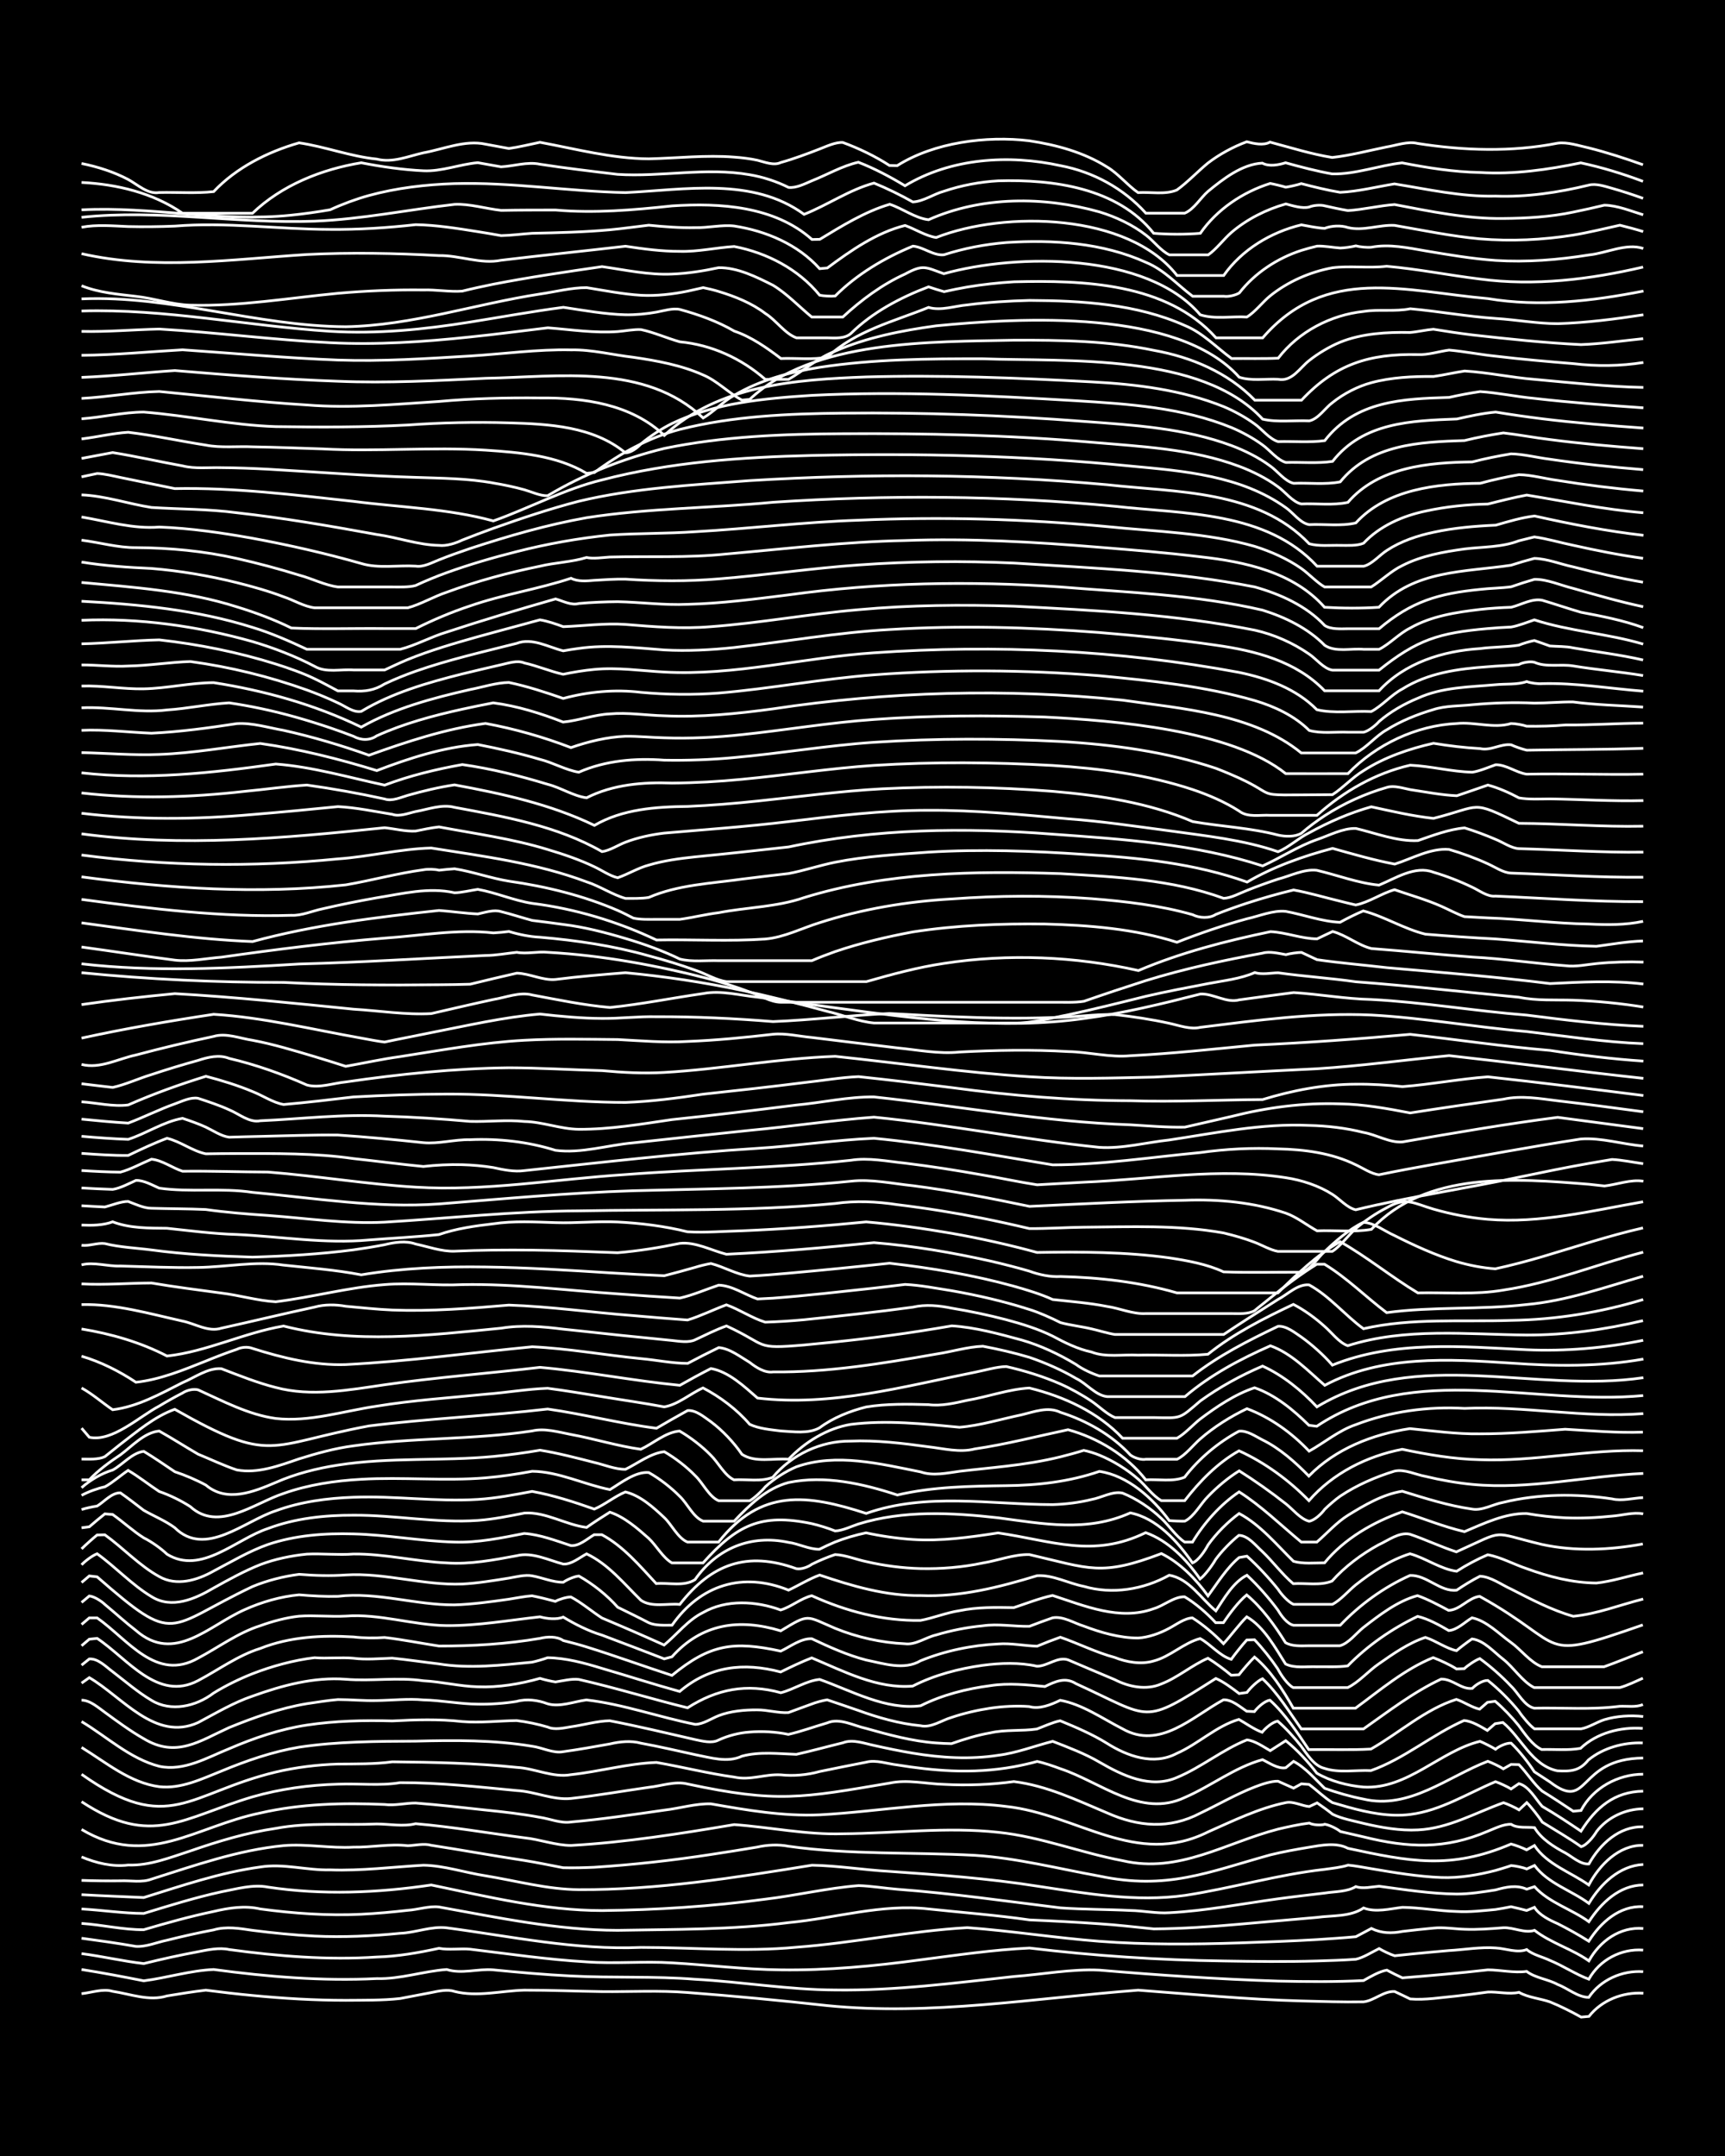 <?xml version="1.0" encoding="UTF-8"?><svg id="a" xmlns="http://www.w3.org/2000/svg" width="1920" height="2400" viewBox="0 0 192 240"><defs><style>.b{fill:none;stroke:#fff;stroke-miterlimit:10;stroke-width:.3px;}.c{stroke-width:0px;}</style></defs><rect class="c" x="0" width="192" height="240"/><path class="b" d="M9.08,221.93c1.1-.11,2.37-.59,3.46-.26,1.99.3,4.06,1.13,6.05.51,1.39-.23,2.93-.48,4.32-.64,1.68.22,3.5.43,5.19.59,3.43.33,6.93.54,10.38.54,1.98-.02,4.08.02,6.05-.2,1.09-.21,2.37-.45,3.46-.66.78-.16,1.81-.4,2.59-.13,2.52.65,5.22-.08,7.78-.14,2.85-.01,5.79.12,8.65.16,3.15.03,6.37-.15,9.51.1,5.18.39,10.4.89,15.57,1.46,11.55,1.15,23.1-.84,34.6-1.72,6.04.45,12.11,1.04,18.16,1.2,2.27.06,4.65.14,6.92.1,1.17-.13,2.25-1.22,3.46-1.15.44.2,1.3.62,1.73.83,1.69.14,3.51-.18,5.19-.33,1.09-.12,2.38-.29,3.46-.44,1.09-.05,2.38.28,3.46.03,1,.58,2.38.69,3.46,1.07,1.12.45,2.41,1.1,3.46,1.69l.87-.08c1.42-1.81,3.78-2.73,6.05-2.58"/><path class="b" d="M9.08,219.24c2.28.36,4.65.81,6.92,1.26,2.57-.33,5.18-1.15,7.78-1.26,6,.81,12.1,1.31,18.16,1.01,2.62.08,5.2-.83,7.78-1.01,1.67.53,3.49-.11,5.19.04,2.85.28,5.79.54,8.65.68,4.59.24,9.25,0,13.84.37,5.18.28,10.37,1.17,15.57,1.19,6.65.09,13.29-.78,19.89-1.5,3.14-.23,6.37-.86,9.51-.71,6.61.56,13.26,1.01,19.89,1.22,3.14.07,6.37.1,9.51-.06.72-.41,1.76-1.02,2.59-1.16.42.23,1.29.66,1.73.86,3.15-.25,6.37-.53,9.51-.89,1.39,0,2.93.37,4.32.17.96.74,2.41.87,3.46,1.46,1.11.41,2.24,1.43,3.46,1.43,1.32-1.96,3.72-3.02,6.05-2.86"/><path class="b" d="M9.08,217.47c2.29.3,4.63.85,6.92,1.11,1.97-.49,4.06-.95,6.05-1.32,1.08-.21,2.36-.49,3.46-.24,5.43.74,10.96,1.19,16.43.83,2.31-.06,4.67-.48,6.92-.97,1.09.21,2.37,0,3.46.1,4.3.52,8.65,1.16,12.97,1.41,3.15.23,6.37-.09,9.51.11,4.02.23,8.08.74,12.11.78,5.2.07,10.43-.42,15.57-1.12,4-.52,8.07-1.12,12.11-1.31,7.17.87,14.4,1.34,21.62,1.44,3.44.06,6.94.1,10.38,0,1.38-.04,2.94-.09,4.32-.19.84-.18,1.83-.82,2.59-1.19.41.25,1.27.66,1.73.8.43-.05,1.3-.14,1.73-.18,1.39-.14,2.94-.28,4.32-.4,1.68-.09,3.51-.42,5.19-.29,1.1.05,2.39.6,3.46.18.67.58,1.81.83,2.59,1.21,1.43.58,2.88,1.56,4.32,2.09,1.2-2.15,3.6-3.43,6.05-3.24"/><path class="b" d="M9.08,215.76c1.99.27,4.08.56,6.05.91,1.13.07,2.37-.47,3.46-.69,1.68-.42,3.49-.83,5.19-1.15,1.4-.42,2.91-.16,4.32.05,2.27.29,4.64.53,6.92.64,3.15.15,6.38,0,9.51-.31,1.71-.06,3.48-.82,5.19-.61,7.17.95,14.35,2.5,21.62,2.18,5.75,0,11.55.53,17.3-.02,6.36-.47,12.66-1.82,19.03-2.18,4.9.36,9.8,1.14,14.7,1.52,5.16.39,10.4.35,15.57.18,2.86-.1,5.8-.2,8.65-.37,1.38-.09,2.94-.19,4.32-.32.4-.22,1.32-.69,1.73-.92,1.13.55,2.25.57,3.46.33,1.08-.13,2.37-.27,3.46-.37,1.08-.12,2.37.1,3.46.13,1.39.06,2.94-.06,4.32-.17,1.12-.05,2.36.65,3.46.29,1.79,1.4,4.19,2.08,6.05,3.4,1.2-2.19,3.48-3.84,6.05-3.6"/><path class="b" d="M9.08,214.11c2.28.15,4.64.72,6.92.7,2.54-.75,5.19-1.49,7.78-2.03,1.68-.4,3.48-.68,5.19-.28,3.7.5,7.51.77,11.24.59,1.69-.08,3.51-.25,5.19-.44,1.1-.07,2.36-.5,3.46-.37,6.56,1.18,13.2,2.59,19.89,2.6,6.34-.12,12.73-.05,19.03-.86,5.16-.48,10.36-2.12,15.57-1.52,3.73.4,7.53.68,11.24,1.22,2.57.11,5.22.25,7.78.43,1.98.12,4.08.38,6.05.57,3.15-.02,6.37-.24,9.51-.52,2.85-.26,5.79-.5,8.65-.76,1.7-.24,3.71-.04,5.19-1.05,1.36.52,2.93.09,4.32-.07,1.98.02,4.07.41,6.05.46,1.39.09,2.94-.09,4.32-.22.43-.06,1.3-.22,1.73-.31.43.09,1.3.31,1.73.42l.87-.35c.54.87,1.7,1.43,2.59,1.82,1.11.56,2.41,1.28,3.46,1.95,1.31-2.09,3.44-3.99,6.05-3.84"/><path class="b" d="M9.08,212.5c2.28.13,4.64.49,6.92.5,2.84-.87,5.75-1.78,8.65-2.41,1.67-.31,3.49-.86,5.19-.52,6.01.9,12.17.65,18.16-.24,6.27,1.3,12.59,2.85,19.03,2.85,6.06-.07,12.16-.46,18.16-1.27,3.45-.41,6.91-1.24,10.38-1.51,1.39.04,2.94.3,4.32.41,6.07.45,12.13,1.33,18.16,2.07,2.56.18,5.22.16,7.78.29,1.39.02,2.94.35,4.32.25,4.05-.21,8.1-1,12.11-1.55,1.68-.23,3.51-.44,5.19-.64,1.1-.18,2.48-.12,3.46-.72.77.28,1.81.02,2.59-.04,2.84.38,5.77.84,8.65.87,1.4,0,2.95-.24,4.32-.46,1.15-.32,2.31-.59,3.46-.08l.87-.28c1.6,1.79,4.15,2.5,6.05,3.9,1.35-2.09,3.41-4.07,6.05-4.09"/><path class="b" d="M9.08,210.91c2.27.13,4.65.22,6.92.32,4.25-1.32,8.54-2.8,12.97-3.4,2.55-.42,5.21.39,7.78.32,3.45.12,6.96-.32,10.38-.52,2.31.04,4.64.83,6.92,1.18,3.43.56,6.89,1.52,10.38,1.54,8.71.05,17.37-1.33,25.95-2.72,2.86.05,5.79.53,8.65.69,5.48.38,11,.78,16.43,1.64,5.42.81,10.95,1.8,16.43,1.03,5.21-.79,10.32-2.32,15.57-2.9.77-.11,1.85-.22,2.59-.47.77.07,1.83.27,2.59.4,2.55.43,5.2.88,7.78.98,2,.08,4.12-.29,6.05-.79.4-.12,1.33-.39,1.73-.54.42.02,1.33.21,1.73.38l.87-.39c1.49,2.01,4.1,2.77,6.05,4.22,1.3-2.16,3.4-4.2,6.05-4.33"/><path class="b" d="M9.08,209.32c1.39.05,2.93.07,4.32.05,1.1-.05,2.41.22,3.46-.19,4.81-1.52,9.65-3.24,14.7-3.73,2.55-.22,5.22.32,7.78.17,1.98.04,4.08-.4,6.05-.16.79-.03,1.82-.28,2.59-.05,3.44.53,6.93,1.17,10.38,1.69,1.4.22,2.94.55,4.32.81,1.09.03,2.37,0,3.46-.05,4.32-.28,8.69-.76,12.97-1.42,1.69-.25,3.51-.55,5.19-.83,1.09-.25,2.36-.31,3.46-.09,6.87.97,13.85.64,20.76,1.01,4.66.3,9.25,1.48,13.84,2.31,7.51,1.58,12.02-.41,19.03-2.36,1.37-.34,2.93-.62,4.32-.85,1.37-.23,3.04-.56,4.32.12,6.83,1.47,11.42,2.41,18.16-.48.45.11,1.31.44,1.73.65l.87-.48c1.41,2.12,4.05,2.97,6.05,4.39,1.17-2.22,3.37-4.48,6.05-4.41"/><path class="b" d="M9.08,206.71c1.63.68,3.43,1.12,5.19.9,2.37.09,4.7-.85,6.92-1.57,3.08-1.07,6.28-2.04,9.51-2.51,3.7-.7,7.51-.33,11.24-.49,1.39,0,2.95.32,4.32-.03,4.04.34,8.09,1.05,12.11,1.57,1.7.17,3.48.85,5.19.85,6.09-.34,12.16-1.31,18.16-2.32,4.01.29,8.06,1.15,12.11,1.02,5.75-.04,11.55-.79,17.3-.16,4.71.49,9.2,2.29,13.84,3.16,6.25,1.46,11.49-2.02,17.3-3.52,1.07-.25,2.37-.54,3.46-.67.37.21,1.31.28,1.73.13.48.07,1.35.49,1.73.81.76.18,1.83.43,2.59.6,4.94,1.22,9.05,1.42,13.84-.64.74-.29,1.77-.82,2.59-.76.68.47,1.82.27,2.59.37.75,1.27,2.19,2.16,3.46,2.83.76.43,1.66,1.28,2.59,1.21,1.22-2.19,3.39-4.23,6.05-4.13"/><path class="b" d="M9.08,203.65c7.34,4.37,12.64-.34,19.89-1.83,4.52-1.04,9.23-1.15,13.84-.95,1.1.15,2.37-.17,3.46-.16,2.57.2,5.22.5,7.78.78,1.99.2,4.09.44,6.05.81,1.09.16,2.35.7,3.46.52,3.45-.3,6.95-.83,10.38-1.32,1.69-.19,3.49-.75,5.19-.7,3.98.7,8.05,1.4,12.11,1.22,6.9-.36,13.83-1.82,20.76-.93,7.9.86,14.47,6.86,22.49,2.82,2.79-1.23,5.64-2.64,8.65-3.25.81-.17,1.8.38,2.59.44l.87-.41c.45.3,1.31.93,1.73,1.27,1.02.5,2.36.74,3.46,1.02,1.94.46,4.05.83,6.05.72,3.37-.16,6.41-1.92,9.51-3.03.45.15,1.32.55,1.73.8l.86-.81c.49.49,1.35,1.59,1.73,2.18,1.39.86,2.98,1.78,4.32,2.73.65-.18,1.41-1.16,1.73-1.71,1.22-1.58,3.21-2.49,5.19-2.51"/><path class="b" d="M9.08,200.56c7.81,5.15,11.29,1.76,19.03-.54,3.07-.88,6.32-1.33,9.51-1.41,2.28-.1,4.66.21,6.92-.17,4.31-.01,8.68.47,12.97.88,2.01.1,4.06,1.09,6.05.88,2.87-.32,5.79-.83,8.65-1.24,1.38-.14,2.94-.73,4.32-.37,9.96,2.13,12.71,1.56,22.49-.1,1.97-.43,4.07.09,6.05.14,2.57.14,5.24.04,7.78-.31,3.65.45,7.03,2.08,10.38,3.49,3.46,1.54,6.94,1.84,10.38.02,1.98-.94,4-2.12,6.05-2.91.73-.28,1.79-.66,2.59-.64.4.19,1.32.58,1.73.77l.87-.48.86.07c.79.58,1.75,1.51,2.59,2.02.43.13,1.3.38,1.73.5,2.21.61,4.61,1.11,6.92.82,3.4-.42,6.41-2.35,9.51-3.65.45.15,1.32.56,1.73.81l.87-.59c1.12.28,1.87,1.73,2.59,2.53,1.42.82,2.96,1.84,4.32,2.76,1.64-2.61,3.7-4.4,6.92-4.45"/><path class="b" d="M9.08,197.51c9.73,6.88,11.9,2.08,21.62-.25,2.24-.53,4.62-.82,6.92-.89,1.99-.02,4.08.02,6.05-.25,4.6.05,9.26.14,13.84.62,2.01.1,4.04,1.18,6.05.81,3.16-.34,6.35-1.25,9.51-1.36,2.86.5,5.77,1.23,8.65,1.63,1.8.4,3.38-.35,5.19-.25,1.41.15,2.95.02,4.32-.37,1.68-.34,3.5-.72,5.19-1.04,1.09-.29,2.37.19,3.46.31,1.97.32,4.06.57,6.05.65,2.28.1,4.67-.04,6.92-.45.77-.14,1.84-.38,2.59-.59.79.16,1.84.53,2.59.81,4.47,1.47,8.95,5.52,13.84,3.2,2.92-1.26,5.56-3.36,8.65-4.21.76.36,1.71,1.05,2.59.9l.87-.71c1.29.67,2.43,2,3.46,3,1.36.48,2.91.93,4.32,1.2,5.09,1.2,9.37-2.49,13.84-4.21.45.16,1.32.58,1.73.84l.86-.49.87.02c.83.83,1.69,2.2,2.59,2.95,1.1.67,2.38,1.52,3.46,2.24l.86-.08c1.32-2.51,4.11-4.04,6.92-4.04"/><path class="b" d="M9.08,194.52c2.72,1.67,5.38,3.94,8.65,4.37,2.41.27,4.74-.87,6.92-1.74,2.76-1.15,5.69-2.16,8.65-2.66,4.27-.64,8.66-.65,12.97-.67,4.3-.11,8.72-.14,12.97.57,1.1.14,2.34.82,3.46.6,1.69-.23,3.51-.56,5.19-.86,1.08-.26,2.37-.39,3.46-.08,1.99.36,4.08.85,6.05,1.28,1.68.32,3.55.93,5.19.16,1.95-.53,4.07-.26,6.05-.2,1.69-.38,3.5-.88,5.19-1.29,1.08-.43,2.39.08,3.46.3,1.38.31,2.93.63,4.32.86,3.12.52,6.38.72,9.51.23,2.04-.25,4.08-1.05,6.05-1.55,1.72.67,3.59,1.37,5.19,2.31,2.57,1.49,5.69,3.01,8.65,1.71,2.7-1.12,5.07-3.1,7.78-4.18.88.09,1.85.78,2.59,1.2.43-.28,1.3-.83,1.73-1.11,1.23.98,2.51,2.36,3.46,3.62,1.52.89,3.44,1.39,5.19,1.54,4.9.28,8.51-4,12.97-5.09.45.18,1.32.63,1.73.88.39-.33,1.21-.71,1.73-.68.89.84,1.93,2.16,2.59,3.19.43.28,1.3.85,1.73,1.13,4.48,3.43,2.95-2.59,10.38-2.66"/><path class="b" d="M9.08,191.64c2.82,1.69,5.39,4.14,8.65,4.98,2.73.59,5.34-.98,7.78-1.96,2.75-1.19,5.68-2.18,8.65-2.63,3.13-.47,6.36-.55,9.51-.46,2.57-.14,5.22-.22,7.78.07,1.98.16,4.07-.08,6.05-.11,1.1.13,2.4.4,3.46.72.76.35,1.81.1,2.59-.03,1.39-.19,2.92-.65,4.32-.67,3.17.61,6.37,1.38,9.51,2.1.78.16,1.84.45,2.59.05,1.03-.48,2.33-.82,3.46-.89,1.39-.12,2.96-.03,4.32.26,1.41-.32,2.94-.88,4.32-1.28,1.38-.6,2.96.32,4.32.61,2.52.71,5.16,1.43,7.78,1.62.41.03,1.31.08,1.73.08,1.36-.48,2.9-.96,4.32-1.2,1.66-.39,3.52-.18,5.19-.43.75-.29,1.8-.76,2.59-.92,1.73.71,3.6,1.51,5.19,2.5,2.29,1.45,5.21,2.5,7.78,1.14,2.38-1.04,4.42-3.06,6.92-3.79.77.43,1.75,1.14,2.59,1.43.35-.45,1.15-1.14,1.73-1.24.86.73,1.9,1.87,2.59,2.76.64.87,1.47,2.23,2.59,2.49,1.6.55,3.51.18,5.19.26,3.7-1.3,6.8-4,10.38-5.58.87.07,1.86.68,2.59,1.11l.86-.75.87-.14c2.06,1.7,3.23,4.78,6.05,5.38,1.48.08,2.46.04,3.46-1.2,1.66-1.36,3.93-1.98,6.05-1.9"/><path class="b" d="M9.08,189.26c.95,0,1.87.84,2.59,1.35,1.35.99,2.86,2.1,4.32,2.93,3.62,2.19,6.2.28,9.51-1.23,2.77-1.13,5.69-2.17,8.65-2.66,1.08-.16,2.37-.37,3.46-.46,1.39,0,2.93.15,4.32.11,1.69-.02,3.5-.23,5.19-.07,1.99.04,4.06.46,6.05.47,1.39.03,2.95-.08,4.32-.3,1.11-.32,2.4-.15,3.46.26,1.37.4,2.95-.25,4.32-.43,4.08.47,8.08,1.92,12.11,2.72.86,0,1.82-.66,2.59-.96,1.32-.52,2.92-.66,4.32-.65,1.1-.01,2.37.37,3.46.3.76-.28,1.83-.68,2.59-.95.4-.17,1.29-.41,1.73-.47,1.08.36,2.38.81,3.46,1.18,2.2.8,4.58,1.48,6.92,1.7,1.17.28,2.37-.61,3.46-.92,1.35-.46,2.91-.82,4.32-1.03,1.37-.2,2.94-.29,4.32-.18,1.16.33,2.43-.21,3.46-.7,2.47.45,4.71,2.04,6.92,3.17,4.17,2.38,7.76-1.33,11.24-3.22.94-.05,1.86.79,2.59,1.27l.86.04c.35-.46,1.13-1.19,1.73-1.27,1.68,1.51,3.07,3.64,4.32,5.5,2.27-.03,4.65.07,6.92-.06,3.15-1.79,6.03-4.43,9.51-5.53.81.26,1.76.92,2.59,1.09l.87-.76.86-.12c.85.71,1.9,1.81,2.59,2.67.67.89,1.54,2.23,2.59,2.7,1.39-.04,2.95.12,4.32-.13,1.81-1.72,4.47-2.4,6.92-2.22"/><path class="b" d="M9.08,187.36l.86-.61c3.7,2.16,7.35,7.16,12.11,5,1.95-1.03,3.95-2.23,6.05-2.94,3.3-1.19,6.84-2.15,10.38-1.88,2.86.24,5.8-.25,8.65.17,1.99.1,4.06.62,6.05.67,2.31.09,4.7-.31,6.92-.94.43.14,1.29.34,1.73.4.77-.12,1.81-.38,2.59-.28,4.05.92,8.08,2.17,12.11,3.16,3.29-2.1,6.57-2.73,10.38-1.68,1.43-.36,2.84-1.34,4.32-1.48,3.58,1.27,7.35,3.43,11.24,2.93,2.4-1.21,5.13-1.9,7.78-2.24,1.98-.31,4.08-.09,6.05.1,1.14-.55,2.26-1.09,3.46-.32,8.54,3.89,7.27,4.69,15.57-.58.85.36,1.86,1.12,2.59,1.68l.87-.12c.35-.48,1.18-1.3,1.73-1.53,1.68,1.56,3.01,3.74,4.32,5.59h6.92c2.78-1.95,5.55-4.1,8.65-5.55,1.31-.01,2.21,1.17,3.46,1.04.38-.41,1.15-.9,1.73-.89,1.2.95,2.5,2.25,3.46,3.44.35.55,1.2,1.57,1.73,1.95,1.68,0,3.51,0,5.19,0,.83-.14,1.79-.77,2.59-1.02,1.35-.41,2.93-.51,4.32-.35"/><path class="b" d="M9.08,185.36l.86-.69c.98-.07,1.86.88,2.59,1.41,1.37,1.05,2.83,2.31,4.32,3.19,2.17,1.34,4.99.68,6.92-.8,1.32-.82,2.88-1.58,4.32-2.15,2.19-.85,4.58-1.51,6.92-1.79,1.38.12,2.94-.07,4.32.06,1.39.18,2.93.04,4.32-.01,1.69.17,3.5.44,5.19.64,3.39.56,6.97.14,10.38-.19.44-.09,1.31-.34,1.73-.5,2.04.03,4.1.59,6.05,1.19,2.86.83,5.78,1.78,8.65,2.57,3.34-2.83,7.1-3.26,11.24-2.17,1.07-.53,2.35-1.14,3.46-1.57,3.54,1.48,7.3,3.48,11.24,3.14,2.4-1.23,5.13-1.94,7.78-2.31,1.97-.26,4.11-.34,6.05.1,1.17,0,2.29-1.1,3.46-.71,1.68.71,3.5,1.5,5.19,2.2,1.57.81,3.52,1.21,5.19.48,1.81-.69,3.42-2.1,5.19-2.86.82.5,1.86,1.28,2.59,1.89l.86-.05c.4-.52,1.26-1.52,1.73-1.97,1.78,1.47,3.19,3.7,4.32,5.69h6.92c2.75-2.01,5.45-4.33,8.65-5.63.8.31,1.87.79,2.59,1.26l.87-.03c.38-.36,1.23-.94,1.73-1.12,1.17.85,2.47,1.99,3.46,3.05.79.73,1.47,2.21,2.59,2.47,3.15-.07,6.39.2,9.51-.21.79-.04,1.85.14,2.59-.2"/><path class="b" d="M9.08,183.2l.86-.73.87-.09c3.37,2.23,6.74,7.08,11.24,4.7,2.26-1.19,4.44-2.81,6.92-3.58,3.28-1.31,6.89-1.49,10.38-1.28,1.09.13,2.37.14,3.46.06,1.99.23,4.07.65,6.05.95,3.74.01,7.55-.22,11.24-.85.8-.2,1.88-.25,2.59.24.77.19,1.83.47,2.59.71,3.17.98,6.36,2.15,9.51,3.17,4.23-3.47,6.84-3.85,12.11-2.7,1.06-.5,2.24-1.44,3.46-1.38,1.92.91,3.99,1.84,6.05,2.37,1.94.39,4.22,1.17,6.05.08,2.72-1.11,5.72-1.73,8.65-1.87,1.4-.11,2.94.21,4.32.25.76-.32,1.82-.73,2.59-1,2,.69,4.01,1.71,6.05,2.25,1.32.53,2.93.81,4.32.4,1.85-.47,3.37-2.03,5.19-2.5,1.16.62,2.18,1.94,3.46,2.31.4-.56,1.26-1.64,1.73-2.15l.86-.03c.86.89,1.91,2.22,2.59,3.24.31.61,1.09,1.78,1.73,2.09,1.98,0,4.08,0,6.05,0,1.24-.59,2.33-1.87,3.46-2.64,1.58-1.11,3.34-2.34,5.19-2.95,1.14.36,2.3,1.23,3.46,1.48.41-.35,1.28-1.01,1.73-1.31,1.34.16,2.44,1.47,3.46,2.25,1.17.91,2.13,2.49,3.46,3.17,2.27,0,4.65,0,6.92,0,.77,0,1.83,0,2.59,0,.81-.21,1.83-.71,2.59-1.05"/><path class="b" d="M9.08,180.83l.86-.73h.87c3.46,2.43,6.57,7.14,11.24,4.48,2.27-1.2,4.44-2.83,6.92-3.61,1.35-.49,2.9-.91,4.32-1.06,1.68-.12,3.5.08,5.19-.01,3.78-.29,7.48,1.01,11.24,1.06,3.46.02,6.95-.6,10.38-.98.76.21,1.84.34,2.59.03,1.32.8,2.84,1.57,4.32,2.01,2.28.85,4.65,1.77,6.92,2.64l.86-.23c3.33-3.72,7.49-4.29,12.11-2.89,3.2-1.94,2.75-1.69,6.05-.28,2.45,1,5.14,1.6,7.78,1.72,1.17.16,2.34-.73,3.46-.98,1.65-.5,3.48-.86,5.19-1.02,1.69-.25,3.51.09,5.19.06.76-.3,1.82-.68,2.59-.95,1.16-.21,2.38.59,3.46.92,1.9.72,4.01,1.33,6.05,1.33,1.15-.06,2.45-.53,3.46-1.08.75-.39,1.71-1.13,2.59-1.16,1.2.75,2.48,1.85,3.46,2.87.8-.86,1.75-2.17,2.59-2.99,1.91,1.1,3.17,3.44,4.32,5.25,1.02.51,2.36.26,3.46.31,1.08-.02,2.38.06,3.46-.1,2.21-2.27,4.93-4.15,7.78-5.51,1.17.28,2.43.97,3.46,1.58.94-.06,1.82-.97,2.59-1.42,1.63.33,3,1.79,4.32,2.73,1.13.8,2.15,2.22,3.46,2.72,2.27,0,4.65.01,6.92,0,1.4-.5,2.94-1.13,4.32-1.67"/><path class="b" d="M9.08,178.38l.86-.72c.54.05,1.35.57,1.73.94,1.09.9,2.34,2.04,3.46,2.9,4.29,3.74,8.1-.55,12.11-2.32,1.88-.85,4-1.46,6.05-1.65,1.38.12,2.94.21,4.32.17,4.35-.52,8.63.98,12.97.95,1.99-.06,4.09-.35,6.05-.63.77-.12,1.82-.33,2.59-.38.77.15,1.83.41,2.59.62.41-.23,1.26-.49,1.73-.49,1.16.61,2.36,1.63,3.46,2.34,2.29.96,4.66,1.99,6.92,3.01,1.4-1.15,2.65-2.79,4.32-3.61,2.59-1.49,5.92-1.3,8.65-.29,1.16-.34,2.27-1.31,3.46-1.59,3.79,1.72,7.92,2.83,12.11,2.75,1.41-.26,2.9-.87,4.32-1.08,1.96-.41,4.07-.38,6.05-.34,1.38-.46,2.9-1.05,4.32-1.36,3.58,1.16,7.49,2.85,11.24,1.48,1.14-.32,2.25-1.35,3.46-1.33,1.22.72,2.5,1.84,3.46,2.88h.86c.67-.99,1.66-2.32,2.59-3.09,1.7,1.41,3.16,3.44,4.32,5.31.72.44,1.79.36,2.59.35,1.08,0,2.38,0,3.46,0,.99-.27,1.82-1.39,2.59-2.01,1.8-1.4,3.83-2.97,6.05-3.57,1.14.4,2.4,1.07,3.46,1.64,1.27-.03,2.2-1.41,3.46-1.56,10.06,5.58,6.21,7.35,18.16,3.18"/><path class="b" d="M9.08,176.16l.86-.73.87.1c8.89,7.77,7.6,5.68,17.3,1.08,1.61-.67,3.46-1.14,5.19-1.36,1.68.14,3.51.19,5.19.07,4.34-.27,8.63,1.18,12.97,1.01,1.7-.09,3.51-.39,5.19-.66.77-.13,1.81-.41,2.59-.25,1.09.19,2.34.74,3.46.71.4-.29,1.24-.65,1.73-.69,1.56.88,3.14,2.13,4.32,3.47,1.09.54,2.39,1.16,3.46,1.73.74.34,1.81.27,2.59.27,3.15-4.49,7.87-5.97,12.97-3.9,1.09-.51,2.32-1.27,3.46-1.68,3.62,1.22,7.38,2.34,11.24,2.28,4.43.18,8.77-.93,12.97-2.21,1.74-.11,3.5.86,5.19,1.19,3.17.93,6.66.35,9.51-1.24,2.21.36,3.57,2.64,5.19,3.97.9-1.37,1.94-3.21,3.46-3.97,1.2,1.11,2.49,2.58,3.46,3.9.34.58,1.01,1.52,1.73,1.67,1.68,0,3.51,0,5.19,0,2.19-2.31,4.88-4.25,7.78-5.55,1.86-.06,3.37,1.87,5.19,1.64.74-.51,1.79-1.15,2.59-1.55,1.21.05,2.39.95,3.46,1.43,2.21,1.13,4.52,2.35,6.92,3.03,2.63-.25,5.23-1.28,7.78-1.92"/><path class="b" d="M9.08,174.19c.37-.4,1.21-1.04,1.73-1.23,2.05,1.47,3.88,3.47,6.05,4.77,2.25,1.42,4.86.26,6.92-.96,1.65-.92,3.43-1.9,5.19-2.6,1.62-.62,3.47-1,5.19-1.17,1.68-.08,3.5.12,5.19-.01,3.46-.04,6.93.84,10.38.99,2.59.18,5.25-.33,7.78-.8,1.71-.44,3.55.5,5.19.93.91.05,1.83-.74,2.59-1.14,2.43,1.15,4.18,3.34,6.05,5.17,1.19.82,2.94.33,4.32.46,3.53-4.51,7.49-5.96,12.97-3.98.54.1,1.3-.17,1.73-.49.75-.38,1.8-.82,2.59-1.08,1.12.04,2.37.56,3.46.78,1.95.46,4.05.73,6.05.78,2.29.05,4.68-.14,6.92-.62,1.69-.27,3.47-.98,5.19-.94,6.75,1.57,7.96,2.45,14.7-.11,2.07,1.02,3.85,2.85,5.19,4.71,1.02-1.39,2.11-3.16,3.46-4.27l.87-.15c1.18,1.05,2.47,2.45,3.46,3.68.33.52,1.14,1.45,1.73,1.68h4.32c.91-.46,1.81-1.53,2.59-2.16,1.79-1.41,3.86-2.79,6.05-3.47,1.74.48,3.39,1.71,5.19,1.95,1.03-.67,2.33-1.36,3.46-1.84,1.46.26,2.92,1.08,4.32,1.54,2.47.91,5.14,1.59,7.78,1.61,1.72-.18,3.5-.78,5.19-1.12"/><path class="b" d="M9.08,172.42c.41-.41,1.28-1.19,1.73-1.55l.86-.02c2.03,1.46,3.85,3.44,6.05,4.65,1.94,1.11,4.24.41,6.05-.61,1.95-1.02,3.97-2.23,6.05-2.96,3.03-1.03,6.33-1.27,9.51-1.18,3.74.09,7.5.81,11.24.91,2.6.09,5.25-.46,7.78-.96,1.74.12,3.54.81,5.19,1.35.93.08,1.84-.77,2.59-1.21h.86c2.39,1.28,4.24,3.49,6.05,5.44,1.39-.12,3.1.36,4.32-.44,2.43-3.49,6.21-5.04,10.38-4.15,1.12.14,2.33.79,3.46.77.43-.22,1.29-.62,1.73-.8,1.05-.42,2.35-.8,3.46-1.03,1.66.36,3.49.63,5.19.74,3.17.21,6.39-.25,9.51-.73,5.99.87,10.55,2.84,16.43-.03,2.51.89,4.56,3.01,6.05,5.16.56-.42,1.39-1.56,1.73-2.17.66-.91,1.72-2,2.59-2.69,1.04.02,1.88,1.15,2.59,1.78,1.14,1.08,2.26,2.59,3.46,3.6,1.39-.09,3.01.25,4.32-.29,1.42-1.61,3.31-3.01,5.19-4.04,1.05-.47,2.26-1.43,3.46-1.18,1.71.57,3.47,1.42,5.19,1.97,5.65-2.53,3.63-2.24,9.51-.83,3.68.8,7.56.63,11.24-.05"/><path class="b" d="M9.08,170.07l.86-.11c.42-.37,1.29-1.09,1.73-1.44l.87.07c1.11.78,2.31,1.88,3.46,2.6.85.42,1.91,1.17,2.59,1.82,3.8,2.35,7.7-1.71,11.24-2.86,3-1.14,6.32-1.49,9.51-1.48,4.6-.03,9.23.9,13.84.58,1.7-.12,3.52-.49,5.19-.82,2.36-.16,4.61,1.32,6.92,1.6.75-.53,1.81-1.22,2.59-1.7,1.6.52,3.08,1.81,4.32,2.91.83.77,1.59,2.18,2.59,2.74h3.46c3.75-4.19,6.41-5.57,12.11-4.37.79.18,1.84.51,2.59.81.83-.02,1.82-.52,2.59-.77,5.01-1.56,10.42-1.27,15.57-.69,5.03.67,9.87,1.62,14.7-.55,2.94.58,5.28,3.2,6.92,5.57.66-.25,1.42-1.4,1.73-2,.9-1.27,2.21-2.58,3.46-3.5,2.33,1.23,4.19,3.49,6.05,5.32,1.06.31,2.37.17,3.46.17,2.2-2.69,5.41-4.53,8.65-5.68,2.28.71,4.59,1.67,6.92,2.21,2.16-.91,4.53-2.06,6.92-2.02,1.38.24,2.93.42,4.32.48,1.69.07,3.51-.01,5.19-.19,1.09-.07,2.37-.47,3.46-.25"/><path class="b" d="M9.08,168.04c.42-.14,1.29-.33,1.73-.39.78-.47,1.61-1.49,2.59-1.47.79.55,1.83,1.35,2.59,1.94,1.08.62,2.46,1.19,3.46,1.94,3.39,3.36,7.74-.74,11.24-1.88,2.74-1.01,5.74-1.41,8.65-1.51,4.6-.18,9.24.53,13.84.24,2-.12,4.09-.52,6.05-.89,2.33.42,4.69,1.18,6.92,1.97,1.15-.48,2.3-1.44,3.46-1.91,1.65.39,3.12,1.72,4.32,2.85.83.77,1.5,2.28,2.59,2.73h3.46c4.72-5.98,9.83-5.33,16.43-3.19,6.69-2.36,13.85-.99,20.76-.98,1.4-.04,2.96-.23,4.32-.57,1.1-.19,2.33-.96,3.46-.71,1.55.62,3.11,1.67,4.32,2.82.81.75,1.66,2.03,2.59,2.63h.87c1.29-2.14,3.11-4.19,5.19-5.59,2.47,1.57,4.67,3.73,6.92,5.59h1.73c1.09-.94,2.23-2.22,3.46-2.98,1.83-1.13,3.9-2.35,6.05-2.68,2.53.78,5.15,1.62,7.78,1.99,1.14.2,2.35-.56,3.46-.75,1.94-.48,4.06-.73,6.05-.78,1.99-.05,4.09.09,6.05.39,1.08.27,2.37-.09,3.46-.14"/><path class="b" d="M9.08,166.46c.73-.4,1.78-.78,2.59-.95.84-.44,1.8-1.31,2.59-1.83,1.14.66,2.36,1.63,3.46,2.35,1.15.39,2.44,1.02,3.46,1.68,3.13,2.87,7.14-.4,10.38-1.46,2.75-.98,5.74-1.42,8.65-1.58,4.59-.27,9.25.22,13.84-.16,1.7-.14,3.52-.42,5.19-.73,2.94.03,5.79,1.48,8.65,2.04,1.23-.75,2.84-2.03,4.32-1.9,1.2.67,2.5,1.68,3.46,2.66.83.78,1.49,2.32,2.59,2.75h3.46c1.69-1.79,3.6-3.65,6.05-4.3,4.05-.83,8.25.12,12.11,1.39,3.95-.93,8.07-.98,12.11-1.04,3.49-.03,7.06-.44,10.38-1.59,3.18.47,5.92,2.98,7.78,5.48.43.04,1.3.07,1.73.06,1.05-.52,1.78-1.97,2.59-2.76.97-1.02,2.26-2.1,3.46-2.84,1.74,1.1,3.57,2.39,5.19,3.67.77.6,1.61,1.69,2.59,1.94.61-.09,1.39-.84,1.73-1.32.41-.41,1.26-1.15,1.73-1.47,1.82-1.22,3.96-2.15,6.05-2.79,1.12-.25,2.37.4,3.46.59,1.66.4,3.49.73,5.19.89,6.36.6,12.69-.93,19.03-1.22"/><path class="b" d="M9.08,165.61c.94-.85,2.25-1.61,3.46-1.97,1.12-.6,2.14-1.91,3.46-2.08,1.11.67,2.38,1.54,3.46,2.27,1.12.37,2.42.92,3.46,1.49,2.33,1.97,5.31.75,7.78-.3,2.17-.96,4.58-1.57,6.92-1.93,5.71-.9,11.56-.42,17.3-.96,1.69-.16,3.51-.41,5.19-.7,2,.32,4.09.87,6.05,1.37,1.08.25,2.34.78,3.46.76,1.36-.66,2.8-1.8,4.32-1.96,1.2.69,2.5,1.69,3.46,2.69.83.78,1.5,2.3,2.59,2.77h3.46c.51-.29,1.36-1.09,1.73-1.55.96-.89,2.26-1.72,3.46-2.23,4.44-1.57,9.37-.32,13.84.57,1.38.48,2.92.12,4.32-.07,1.68-.2,3.51-.37,5.19-.57,2-.23,4.1-.56,6.05-1.04.77-.19,1.83-.48,2.59-.72.44.08,1.32.35,1.73.53,1.52.62,3.09,1.59,4.32,2.67.8.68,1.65,1.89,2.59,2.4h2.59c1.65-2.14,3.67-4.22,6.05-5.55,2.88,1.31,5.57,3.28,7.78,5.55,2.66-3.06,6.43-4.95,10.38-5.72,2.82.59,5.76,1.1,8.65,1.16,6.07.23,12.1-1.18,18.16-1"/><path class="b" d="M9.08,164.73h.86c.96-1.03,2.29-2.01,3.46-2.78,1.29-.95,2.66-2.5,4.32-2.65,1.41.79,2.93,1.76,4.32,2.57,1.39.57,2.9,1.29,4.32,1.76,2.35.43,4.73-.48,6.92-1.23,1.94-.61,4.03-1.19,6.05-1.45,6.58-.94,13.31-.66,19.89-1.66,1.4-.34,2.95.13,4.32.39,2.58.47,5.19,1.29,7.78,1.65,1.38-.64,2.77-1.91,4.32-2.03,1.19.69,2.5,1.69,3.46,2.68.82.78,1.53,2.25,2.59,2.75,1.39-.09,3.01.25,4.32-.28,2.11-2.53,5.36-4.06,8.65-4.03,2.87-.12,5.81.24,8.65.63,1.68.19,3.51.68,5.19.24,3.48-.51,6.95-1.41,10.38-2.14,3.33.92,6.51,2.84,8.65,5.58,1.39-.09,3.01.25,4.32-.29,1.59-2.08,3.75-3.88,6.05-5.12.89-.11,1.84.57,2.59.95,1.94.94,3.7,2.51,5.19,4.04,2.97-3.04,7.1-4.65,11.24-5.28,2.56.25,5.2.62,7.78.58,3.15.01,6.37-.27,9.51-.51,2.85.16,5.79.43,8.65.32"/><path class="b" d="M9.08,162.42c.79,0,1.86.08,2.59-.27.43-.34,1.3-1.03,1.73-1.38,1.86-1.42,3.82-3.1,6.05-3.89,10.91,6.19,10.28,3.97,21.62,1.85,6.6-.82,13.29-1.11,19.89-1.88,4.04.57,8.07,1.63,12.11,2.14,1.07-.63,2.37-1.37,3.46-1.97.94-.08,1.87.74,2.59,1.24,1.27.94,2.57,2.32,3.46,3.63,1.48.97,3.51.41,5.19.55,1.82-1.91,4.29-3.45,6.92-3.88,4.01-.5,8.11-.06,12.11.32,2.31-.19,4.65-.92,6.92-1.39,1.39-.33,2.93-.95,4.32-.27,2.9.92,5.71,2.51,7.78,4.75.39.3,1.21.58,1.73.47,1.08,0,2.38,0,3.46,0,.95-.45,1.81-1.6,2.59-2.27,1.52-1.33,3.37-2.49,5.19-3.36,2.63.98,5,2.7,6.92,4.73,1.69-.94,3.32-2.32,5.19-2.95,3.82-1.47,8.03-2.05,12.11-1.81,6.63-.31,13.26,1.1,19.89.58"/><path class="b" d="M9.08,158.98l.86,1.01c2.56.56,5.57-2.31,7.78-3.47.76-.46,1.8-1.05,2.59-1.45.46-.31,1.19-.49,1.73-.36,2.77,1.25,5.6,2.77,8.65,3.19,3.77.42,7.54-.83,11.24-1.37,3.99-.66,8.09-.92,12.11-1.33,2.28-.17,4.64-.58,6.92-.66,1.99.26,4.08.61,6.05.93,2.27.38,4.66.71,6.92,1.14,1.54-.25,2.91-1.49,4.32-2.11,1.91,1,3.79,2.41,5.19,4.05,1.02.49,2.36.6,3.46.74,1.38.07,3.06.35,4.32-.35,1.5-1.12,3.39-1.87,5.19-2.32,2.25-.37,4.65-.32,6.92-.26,1.42.19,2.95-.17,4.32-.48,2.28-.38,4.61-1.24,6.92-1.37,3.83.94,7.64,2.68,10.38,5.59h6.05c.89-.49,1.8-1.52,2.59-2.14,1.82-1.37,3.88-2.76,6.05-3.48,2.31.8,4.34,2.49,6.05,4.18l.87.11c10.78-7.23,24.32-2.26,36.33-3.42"/><path class="b" d="M9.08,154.51c1.17.63,2.36,1.68,3.46,2.42,2.78-.34,5.33-1.78,7.78-3.02,1.35-.56,2.82-1.67,4.32-1.55,1.96.75,4.02,1.58,6.05,2.09,3.96,1.06,8.13.28,12.11-.3,5.73-.83,11.55-1.26,17.3-1.94,5.2.46,10.38,1.5,15.57,2,1.07-.61,2.36-1.31,3.46-1.87,1.98.35,3.71,2,5.19,3.29,8.16.97,16.28-1.3,24.22-2.88,1.08-.21,2.35-.6,3.46-.63,2.03.46,4.15,1.11,6.05,1.95,1.13.5,2.43,1.22,3.46,1.92.78.53,1.71,1.45,2.59,1.81,1.39,0,2.94,0,4.32,0,3.13.06,2.8.19,5.19-1.86,2.11-1.52,4.52-2.85,6.92-3.87,2.27,1.03,4.35,2.73,6.05,4.54,11.05-6.69,24.31-1.47,36.33-3.25"/><path class="b" d="M9.08,150.97c2.12.62,4.22,1.68,6.05,2.9,2.68-.29,5.3-1.37,7.78-2.36,1.07-.44,2.36-.94,3.46-1.31.49-.25,1.23-.3,1.73-.1,3.34,1.06,6.85,1.92,10.38,1.8,6.93-.35,13.85-1.31,20.76-1.98,4.03.19,8.09.93,12.11,1.32,1.68.15,3.5.53,5.19.53,1.07-.57,2.37-1.23,3.46-1.76,1.24.1,2.43,1.05,3.46,1.66.69.55,1.67,1.18,2.59,1.05,6.09.07,12.18-.94,18.16-1.99,1.69-.25,3.48-.81,5.19-.87,1.7.32,3.53.74,5.19,1.24,1.75.6,3.59,1.4,5.19,2.35,1.15.54,2.16,1.89,3.46,2.02,2.86,0,5.79,0,8.65,0,2.8-2.4,6.16-4.18,9.51-5.66,2.35.83,4.21,2.81,6.05,4.4,6.33-3.38,13.82-2.93,20.76-2.47,4.89.35,9.86.41,14.7-.45"/><path class="b" d="M9.08,147.94c3.26.53,6.57,1.48,9.51,3.01,4.44-.49,8.59-2.6,12.97-3.34,7.93,2.03,16.19,1.03,24.22.24,2.28-.38,4.64-.18,6.92.11,2.86.29,5.79.64,8.65.91,1.08.11,2.38.24,3.46.35.78.08,1.85.28,2.59-.09,1.07-.5,2.34-1.14,3.46-1.53,4.74,2.19,3.01,2.6,8.65,2.12,4.32-.4,8.69-.89,12.97-1.56,1.09-.17,2.38-.38,3.46-.57,2.61.16,5.27.9,7.78,1.58,2.09.6,4.19,1.59,6.05,2.72.69.52,1.77,1.01,2.59,1.28,1.08,0,2.38,0,3.46,0,2.27,0,4.65,0,6.92,0,2.88-2.27,6.22-3.95,9.51-5.53.93-.07,1.87.71,2.59,1.19,1.19.85,2.5,2.02,3.46,3.13,6.87-2.77,14.4-2.07,21.62-1.71,4.33.19,8.72-.19,12.97-1.05"/><path class="b" d="M9.08,145.22c3.8-.08,7.56,1.02,11.24,1.84,1.4.28,2.87,1.26,4.32.79,3.44-.76,6.93-1.61,10.38-2.35,1.09-.31,2.36-.29,3.46-.09,1.68.15,3.5.35,5.19.42,4.31.16,8.68-.18,12.97-.55,4.61.16,9.24.82,13.84,1.17,1.98.17,4.07.35,6.05.49,1.43-.43,2.93-1.18,4.32-1.69,1.44.51,2.87,1.49,4.32,1.93,1.39-.04,2.94-.14,4.32-.27,4.02-.42,8.1-.85,12.11-1.4,1.4-.33,2.93-.18,4.32.11,2,.33,4.1.77,6.05,1.28,1.73.46,3.58,1.03,5.19,1.83,1.33.72,2.83,1.46,4.32,1.77,1.59.63,3.51.25,5.19.35,2.56-.06,5.23.14,7.78-.1,2.84-2.29,6.23-4,9.51-5.55,1.19.61,2.47,1.54,3.46,2.44.77.65,1.61,1.82,2.59,2.16,6.41-2.04,13.28-1.25,19.89-1.19,4.35.02,8.74-.6,12.97-1.6"/><path class="b" d="M9.08,142.92c2.57.14,5.22-.09,7.78-.1,2.56.44,5.22.77,7.78,1.12,1.99.24,4.05.86,6.05.97,4.04-.5,8.05-1.6,12.11-1.91,2.85-.24,5.79.15,8.65,0,5.76-.11,11.55.64,17.3,1.03,2.27.17,4.65.34,6.92.47,1.43-.32,2.94-.98,4.32-1.44,1.5.04,2.93,1.06,4.32,1.54.43-.02,1.3-.06,1.73-.09,3.74-.28,7.52-.72,11.24-1.12,1.08-.12,2.38-.28,3.46-.41,1.7.08,3.51.44,5.19.7,2.9.51,5.85,1.19,8.65,2.09,1.12.35,2.41.93,3.46,1.46,1.06.29,2.39.44,3.46.7.76.17,1.82.5,2.59.62,1.08,0,2.38,0,3.46,0,2.85,0,5.79,0,8.65,0,1.95-1.31,4.06-2.64,6.05-3.9,1.06-.55,2.19-1.74,3.46-1.62,2.27,1.24,4,3.39,6.05,4.88,5.37-1.23,10.97-.74,16.43-.93,4.97-.07,9.95-.88,14.7-2.32"/><path class="b" d="M9.08,140.8c1.36-.35,2.93.19,4.32.13,2.86.07,5.79.22,8.65.16,3.16-.04,6.37-.74,9.51-.26,2.86.31,5.82.53,8.65,1.08,4.55-.76,9.23-.94,13.84-.87,4.6.06,9.25.36,13.84.65,1.98.12,4.07.24,6.05.32,1.09-.28,2.38-.63,3.46-.94.42-.14,1.29-.35,1.73-.42,1.42.36,2.87,1.24,4.32,1.4,1.39-.07,2.94-.19,4.32-.32,3.73-.33,7.52-.71,11.24-1.11,4.65.53,9.33,1.31,13.84,2.56,1.41.4,2.99.87,4.32,1.48,1.98.22,4.09.38,6.05.77,1.4.2,2.9.88,4.32.79,3.15,0,6.37,0,9.51,0,.79,0,1.88.09,2.59-.32.4-.35,1.32-1.05,1.73-1.4,1.61-1.31,3.42-2.67,5.19-3.77h.86c2.48,1.5,4.62,3.66,6.92,5.39,5.14-.7,10.41-.3,15.57-.9,4.44-.4,8.71-1.93,12.97-3.15"/><path class="b" d="M9.08,138.62c.81.11,1.79-.3,2.59-.19,1.66.42,3.5.49,5.19.71,3.7.5,7.51.69,11.24.8,3.74-.11,7.54-.33,11.24-.81,1.09-.15,2.38-.36,3.46-.57,1.09-.27,2.37-.47,3.46-.08,1.38.29,2.9.85,4.32.8,2.85-.13,5.79-.15,8.65-.12,3.15.04,6.37.17,9.51.29,2.29-.19,4.67-.57,6.92-1.04,1.74-.2,3.53.79,5.19,1.21,5.47-.25,10.98-.74,16.43-1.29,4.35.35,8.72,1.1,12.97,2.05,1.39.32,2.95.72,4.32,1.12,1.05.39,2.33.67,3.46.6,4.36.1,8.77.61,12.97,1.82,3.73,0,7.52,0,11.24,0,2.1-2.06,4.34-4.24,6.92-5.7,2.98,1.68,5.72,3.94,8.65,5.7,3.15-.07,6.4.23,9.51-.31,5.33-.79,10.38-2.86,15.57-4.22"/><path class="b" d="M9.08,136.37c1.11.05,2.4.04,3.46-.36,1.91.73,4.04.7,6.05.72,2.56.27,5.2.62,7.78.69,4.89.23,9.8,1.06,14.7.61,2.56-.2,5.23-.33,7.78-.6,1.92-.67,4.05-.97,6.05-1.2,2.27-.34,4.64-.2,6.92-.13,2.27.08,4.65-.18,6.92-.07,2.59.13,5.26.46,7.78,1.09,1.98.11,4.08-.06,6.05-.11,4.6-.19,9.25-.54,13.84-.99,3.16.27,6.39.73,9.51,1.27,3.18.56,6.4,1.28,9.51,2.13,4.89-.08,9.85-.07,14.7.6,2.02.31,4.19.69,6.05,1.56,2.85.11,5.79.02,8.65.04,1.07-.27,1.81-1.59,2.59-2.28,1.25-1.2,2.75-2.51,4.32-3.27,1.21.04,2.38.99,3.46,1.46,2.2,1.11,4.55,2.19,6.92,2.91,1.36.4,2.91.71,4.32.8,1.7-.37,3.52-.85,5.19-1.34,3.72-1.1,7.46-2.35,11.24-3.21"/><path class="b" d="M9.08,134.22c.78.04,1.81.11,2.59.14.79-.2,1.77-.62,2.59-.62.78.29,1.75.76,2.59.76,1.98.06,4.08.05,6.05.14,2.26.32,4.64.51,6.92.66,4.3.31,8.65.97,12.97.75,7.2-.43,14.4-1.23,21.62-1.26,9.51-.18,19.06.08,28.54-.82,2.28-.33,4.65-.22,6.92.13,3.16.38,6.39.9,9.51,1.52,1.69.34,3.51.74,5.19,1.14,1.98.02,4.08-.13,6.05-.15,5.17-.04,10.46-.28,15.57.64,1.1.26,2.4.63,3.46,1.04.76.29,1.77.87,2.59,1.01,1.98,0,4.08,0,6.05,0,.92-.58,1.78-1.8,2.59-2.51.99-.87,2.29-1.75,3.46-2.34,2.16-1.27,3.05-.48,5.19.14,1.94.56,4.04.97,6.05,1.14,5.83.49,11.6-.96,17.3-1.95"/><path class="b" d="M9.08,132.24c1.08.06,2.38.13,3.46.16.83-.12,1.84-.66,2.59-1,.87-.03,1.83.53,2.59.86,3.4.49,6.97-.05,10.38.47,6.89.63,13.82,1.79,20.76,1.29,7.19-.57,14.41-1.24,21.62-1.47,8.07-.22,16.18-.24,24.22-1.06,2.28-.26,4.66.27,6.92.5,4.34.56,8.69,1.4,12.97,2.3,5.75-.27,11.54-.58,17.3-.68,3.77-.14,7.66.23,11.24,1.44,1.19.42,2.37,1.36,3.46,1.96,1.97-.08,4.11.18,6.05-.16,6.12-6.53,16.05-5.67,24.22-5.02.43.04,1.3.14,1.73.19,1.39-.16,2.93-.76,4.32-.53"/><path class="b" d="M9.08,130.3c1.39.09,2.94.17,4.32.18,1.14-.3,2.37-.99,3.46-1.44,1.19.11,2.34.98,3.46,1.34,3.15-.04,6.37.08,9.51.09,5.47.43,10.95,1.35,16.43,1.68,7.81.48,15.58-.9,23.35-1.4,8.34-.64,16.75-.69,25.08-1.59,1.98-.32,4.08.12,6.05.32,2.87.35,5.8.81,8.65,1.32,1.98.33,4.07.79,6.05,1.09,1.68-.09,3.51-.19,5.19-.29,7.52-.31,15.08-1.66,22.49-.5,1.78.27,3.66.88,5.19,1.86.78.49,1.65,1.51,2.59,1.71,5.99-1.46,12.14-2.34,18.16-3.63,2.56-.53,5.21-1.08,7.78-1.53.77-.14,1.82-.31,2.59-.44,1.09.05,2.38.32,3.46.47"/><path class="b" d="M9.08,128.39c1.68.12,3.5.25,5.19.23,1.37-.66,2.9-1.38,4.32-1.91,1.49.35,2.84,1.43,4.32,1.73,1.09-.02,2.37-.03,3.46-.03,4.32,0,8.69-.06,12.97.56,2.57.28,5.21.63,7.78.88,1.38-.16,2.93-.24,4.32-.2,1.09.03,2.38.14,3.46.32,1.09.24,2.34.5,3.46.34,8.63-.91,17.28-1.94,25.95-2.48,4.31-.26,8.66-.94,12.97-1.12,6.67.65,13.29,1.87,19.89,2.96,5.47,0,10.98-.86,16.43-1.37,2.84-.4,5.78-.55,8.65-.41,2.93.06,5.99.46,8.65,1.77.76.35,1.74,1.02,2.59,1.11,1.97-.41,4.07-.8,6.05-1.15,5.46-.96,10.95-1.99,16.43-2.83,2.27-.17,4.65.6,6.92.78"/><path class="b" d="M9.08,126.49c1.69.15,3.5.28,5.19.34,2.02-.65,3.95-1.98,6.05-2.34.79.26,1.84.63,2.59.98.78.37,1.72,1.01,2.59,1.12,1.09-.03,2.37-.07,3.46-.09,2.86-.06,5.79-.18,8.65-.15,3.15.21,6.37.51,9.51.85,1.68.16,3.49-.37,5.19-.33,3.19-.14,6.46.22,9.51,1.18,2.85.38,5.81-.58,8.65-.83,4.31-.48,8.67-.93,12.97-1.39,4.6-.43,9.23-1.13,13.84-1.47,8.39.83,16.7,2.5,25.08,3.36,2.57.17,5.23-.55,7.78-.82,5.15-.77,10.33-1.87,15.57-1.62,2,.04,4.11.29,6.05.78,1.41.24,2.88,1.16,4.32,1.06,5.74-1,11.52-2,17.3-2.74,3.14.42,6.37.84,9.51,1.26"/><path class="b" d="M9.08,124.58c1.69.17,3.5.34,5.19.44,1.71-.64,3.47-1.53,5.19-2.14.79-.28,1.74-.77,2.59-.62,1.1.36,2.4.79,3.46,1.28,1.08.44,2.24,1.47,3.46,1.22,4.6-.2,9.23-.78,13.84-.51,3.15.09,6.37.3,9.51.58,1.98.06,4.07-.2,6.05.01,2.02.04,4.05.85,6.05.87,3.47.02,6.96-.58,10.38-1.08,4.6-.47,9.25-1.05,13.84-1.62,2.85-.26,5.79-.94,8.65-.9,9.51,1.02,18.96,2.78,28.54,3.1,1.98.12,4.07.3,6.05.26,1.68-.39,3.51-.81,5.19-1.19,3.94-1,8.04-1.55,12.11-1.4,2.59.04,5.24.52,7.78,1.01,3.43-.54,6.94-1.05,10.38-1.53,1.97-.44,4.08-.06,6.05.18,3.15.36,6.37.8,9.51,1.22"/><path class="b" d="M9.08,122.65c1.68.11,3.51.57,5.19.35,2.79-1.23,5.74-2.29,8.65-3.19,1.72.45,3.55,1.01,5.19,1.7,1.11.43,2.28,1.24,3.46,1.44,2.57-.22,5.22-.54,7.78-.84,3.43-.19,6.94-.31,10.38-.32,6.63-.03,13.27.93,19.89.93,2.87-.1,5.81-.49,8.65-.92,3.73-.4,7.52-.82,11.24-1.29,1.98-.21,4.06-.58,6.05-.66,3.44.36,6.95.79,10.38,1.22,6.58.89,13.25,1.45,19.89,1.46,4.89.16,9.82-.1,14.7-.13,3.35-1.03,6.86-1.7,10.38-1.71,1.69-.02,3.51.09,5.19.27,3.16-.24,6.36-.86,9.51-1.09,5.76.63,11.55,1.35,17.3,2.08"/><path class="b" d="M9.08,120.64c1.09.13,2.37.29,3.46.41,1.43-.31,2.92-1.01,4.32-1.43,1.67-.56,3.49-1.11,5.19-1.58,1.09-.36,2.35-.67,3.46-.22,2.95.69,5.88,1.73,8.65,2.96,1.37.38,2.94-.21,4.32-.34,5.99-.87,12.1-1.51,18.16-1.58,3.44.01,6.94.23,10.38.32,2.27.21,4.64.34,6.92.2,6.34-.36,12.69-1.57,19.03-1.79,7.2.76,14.4,1.81,21.62,2.27,4.59.3,9.24.14,13.84.04,6.04-.29,12.12-.64,18.16-.93,4.9-.31,9.82-.99,14.7-1.46,7.2.8,14.42,1.75,21.62,2.53"/><path class="b" d="M9.08,118.49c2.06.52,4.05-.63,6.05-1.05,2.84-.76,5.77-1.46,8.65-2.07,1.38-.42,2.95.23,4.32.43,2.31.43,4.66,1.15,6.92,1.82,1.09.33,2.38.73,3.46,1.08,1.98-.35,4.06-.81,6.05-1.08,4.58-.71,9.2-1.57,13.84-1.82,3.43-.19,6.94-.11,10.38-.08,2.56.13,5.21.37,7.78.21,3.16-.12,6.38-.44,9.51-.8,1.39-.14,2.94.24,4.32.36,3.15.38,6.37.79,9.51,1.16,2.27.22,4.64.7,6.92.46,4.01-.21,8.1-.29,12.11-.05,2.28.04,4.64.68,6.92.46,4.61-.23,9.25-.74,13.84-1.18,5.76-.26,11.55-.68,17.3-1.2,5.18.58,10.38,1.36,15.57,1.79,3.42.53,6.93.96,10.38,1.19"/><path class="b" d="M9.08,115.56c4.85-1.06,9.79-1.91,14.7-2.65,5.53.34,10.99,1.69,16.43,2.65.78.14,1.81.35,2.59.44,1.68-.36,3.51-.7,5.19-1.05,4-.78,8.04-1.72,12.11-2.07,2.26.26,4.64.48,6.92.49,1.98.02,4.07-.24,6.05-.19,4.31-.02,8.68.19,12.97.54,4.31-.17,8.66-.71,12.97-.9,2.27.12,4.65.26,6.92.35,3.72.15,7.52.23,11.24.1,2.28,0,4.65-.4,6.92-.33,1.99.22,4.1.54,6.05.97,1.07.23,2.35.72,3.46.45,6.3-.78,12.67-1.66,19.03-1.37,5.78.31,11.53,1.35,17.3,1.84,4.3.51,8.64,1.18,12.97,1.35"/><path class="b" d="M9.08,111.83c3.43-.5,6.93-.89,10.38-1.22,6.63.37,13.28,1.07,19.89,1.73,2.85.17,5.8.65,8.65.49,2.27-.52,4.64-1.08,6.92-1.57,1.38-.22,2.94-.88,4.32-.5,2.84.53,5.76,1.14,8.65,1.39,3.46-.35,6.94-1.06,10.38-1.55,1.98-.39,4.08.21,6.05.4,2.86.38,5.79.8,8.65,1.19,9.14,1.24,18.47,2.48,27.68,1.19,4.37-.58,8.71-1.64,12.97-2.73,1.44-.06,2.89,1.04,4.32.65,1.98-.28,4.08-.55,6.05-.81,2.86.18,5.78.71,8.65.77,5.78.3,11.53,1.29,17.3,1.74,4.29.55,8.65,1.08,12.97,1.25"/><path class="b" d="M9.08,108.28c7.46.74,14.99,1.09,22.49,1.08,5.75.3,11.54.32,17.3.26,1.09-.01,2.37-.02,3.46-.06,1.68-.41,3.5-.85,5.19-1.23,1.42.03,2.9.84,4.32.7,2.56-.33,5.21-.54,7.78-.75,4.34.41,8.71,1.06,12.97,1.97,3.17.68,6.39,1.49,9.51,2.34,1.69.39,3.46,1.13,5.19,1.29,5.17,0,10.39,0,15.57,0,2.01.04,4.09-.55,6.05-.92,2.87-.62,5.8-1.35,8.65-2.06,2.26-.53,4.64-.97,6.92-1.41,1.7-.33,3.59-.52,5.19-1.23.77.27,1.8.04,2.59.03,2.85.4,5.8.59,8.65,1,6.05.45,12.12,1.15,18.16,1.72,1.96.41,4.07.27,6.05.33,2.58.09,5.24.35,7.78.76"/><path class="b" d="M9.08,107.29c8.04.93,16.16.51,24.22.02,6.91-.18,13.85-.63,20.76-.95,1.11,0,2.37-.24,3.46-.35,1.09.21,2.37-.12,3.46,0,6.13.34,12.23,1.47,18.16,3.01,1.41.39,2.96.9,4.32,1.41,1.1.34,2.29,1.13,3.46,1.14,10.08,0,20.19,0,30.27,0,1.08-.02,2.39.07,3.46-.11,2.26-.79,4.64-1.58,6.92-2.31,4.23-1.31,8.62-2.25,12.97-3.05.77-.23,1.83.04,2.59.17.39-.12,1.31-.25,1.73-.25.41.2,1.32.61,1.73.81,2.55.37,5.22.59,7.78.89,6.05.53,12.14,1.01,18.16,1.77,3.43-.17,6.95-.37,10.38.05"/><path class="b" d="M9.08,105.42c3.44.47,6.94,1.01,10.38,1.46,1.68.2,3.51-.2,5.19-.33,6.03-.86,12.09-1.62,18.16-2.12,4.01-.27,8.09-1.03,12.11-.58.44-.02,1.3-.1,1.73-.16,1.07.33,2.34.59,3.46.64,4.07.35,8.17.95,12.11,2.07,1.71.45,3.53,1,5.19,1.61,1.1.35,2.3,1.12,3.46,1.26,1.68,0,3.51,0,5.19,0,3.44,0,6.94,0,10.38,0,2.82-.81,5.74-1.6,8.65-2.03,7.16-1.1,14.57-.79,21.62.8,4.7-2,9.72-3.29,14.7-4.33,1.71.07,3.48.8,5.19.8.42-.21,1.3-.62,1.73-.82,1.48.39,2.84,1.54,4.32,1.9,3.73.28,7.51.67,11.24.95,3.45.17,6.93.71,10.38.96,1.09.15,2.38-.14,3.46-.24,1.68-.17,3.5-.22,5.19-.16"/><path class="b" d="M9.08,102.73c6.31.85,12.66,1.84,19.03,2.08,6.78-1.84,13.79-2.71,20.76-3.46,1.39.1,2.93.33,4.32.39.78-.17,1.8-.51,2.59-.26,1.1.27,2.37.69,3.46.98,1.09.13,2.38.3,3.46.45,2.32.28,4.68.89,6.92,1.56,2.03.6,4.15,1.36,6.05,2.29,1.35.35,2.94.13,4.32.18,1.98,0,4.08,0,6.05,0,1.39,0,2.94,0,4.32,0,.75-.33,1.82-.74,2.59-1.01,2.79-.95,5.75-1.65,8.65-2.19,4.84-.75,9.81-.94,14.7-.88,4.93.13,9.98.53,14.7,2.03,2.52-.99,5.17-1.9,7.78-2.61,1.38-.3,2.9-.97,4.32-.83,1.98.36,4.04,1.14,6.05,1.22.75-.42,1.8-.94,2.59-1.27,2.35.62,4.56,2.02,6.92,2.59,2.56.21,5.22.4,7.78.53,3.73.28,7.5.75,11.24.82,1.68-.22,3.49-.55,5.19-.59"/><path class="b" d="M9.08,100.12c7.73,1.04,15.54,2.01,23.35,1.77,1.14.06,2.37-.5,3.46-.72,1.97-.46,4.06-.88,6.05-1.23,2.85-.45,5.78-1.21,8.65-.56.79-.01,1.82-.27,2.59-.38,2.02.36,4.03,1.25,6.05,1.56,4.78.6,9.49,2.01,13.84,4.08,4.01-.08,8.11.17,12.11-.11,2.1-.18,4.07-1.21,6.05-1.82,4.75-1.53,9.73-2.36,14.7-2.64,5.16-.38,10.4-.42,15.57-.03,3.76.3,7.61.74,11.24,1.78.74.38,1.87.44,2.59-.03,1.06-.43,2.37-.89,3.46-1.25,1.66-.54,3.49-1.06,5.19-1.47,1.7.3,3.51.85,5.19,1.25.4.11,1.32.32,1.73.42,1.47-.29,2.88-1.3,4.32-1.7,1.69.59,3.55,1.11,5.19,1.84.78.34,1.79.89,2.59,1.16.77.04,1.82.1,2.59.14,3.73.12,7.51.63,11.24.68,2,.1,4.09.13,6.05-.3"/><path class="b" d="M9.08,97.61c9.73,1.3,19.62,1.96,29.41.89,2.86-.49,5.76-1.29,8.65-1.68.46-.09,1.28-.07,1.73.05.44-.05,1.29-.14,1.73-.16,2.01.32,4.05,1.06,6.05,1.38,4.13.59,8.27,1.6,12.11,3.26.44.19,1.3.62,1.73.85.76.18,1.82.14,2.59.14.77,0,1.82,0,2.59,0,1.39-.19,2.92-.57,4.32-.74,3.14-.61,6.49-.63,9.51-1.68,9.17-2.84,19.02-2.99,28.54-2.67,6.1.36,12.37.63,18.16,2.75.83-.03,1.83-.59,2.59-.88,1.06-.43,2.37-.9,3.46-1.26,1.37-.35,2.89-1.15,4.32-.98,2.27.53,4.59,1.43,6.92,1.65,1.84-.76,4.02-2.21,6.05-1.44,1.43.42,2.98,1.02,4.32,1.67.77.35,1.7,1.09,2.59.99,5.46.23,10.96.65,16.43.62"/><path class="b" d="M9.08,95.18c9.45,1.24,19.06,1.37,28.54.43,3.46-.24,6.92-1.12,10.38-1.21,5.81.92,11.76,1.68,17.3,3.77,1.44.46,2.87,1.43,4.32,1.84.77,0,1.83.03,2.59-.11,3.25-1.41,6.91-1.55,10.38-2.04,1.68-.21,3.5-.43,5.19-.62,1.7-.32,3.49-.92,5.19-1.26,3.39-.67,6.94-.87,10.38-1.12,5.75-.35,11.56-.14,17.3.25,6.13.37,12.35,1,18.16,3.08,2.92-1.71,6.25-2.89,9.51-3.75,2.26.63,4.61,1.32,6.92,1.75,1.93-.61,3.99-1.81,6.05-1.63,1.42.41,2.98.98,4.32,1.6.77.34,1.72,1.01,2.59,1.03,4.88.17,9.81.51,14.7.46"/><path class="b" d="M9.08,92.82c11.21,1.5,22.55.5,33.73-.68,1.09.11,2.36.44,3.46.37.76-.16,1.82-.38,2.59-.46,4.03.76,8.18,1.31,12.11,2.52,1.72.51,3.57,1.14,5.19,1.92.77.36,1.75,1.03,2.59,1.22,1.12-.38,2.31-1.11,3.46-1.41,1.65-.5,3.49-.74,5.19-.92,3.44-.33,6.94-.72,10.38-1.1,9.63-2.06,19.6-2.18,29.41-1.42,7.83.56,15.84,1.08,23.35,3.53,2-.9,3.92-2.19,6.05-2.93,1.36-.46,2.86-1.28,4.32-1.24,2.24.53,4.6,1.47,6.92,1.35,1.64-.57,3.45-1.26,5.19-1.41,1.1.34,2.4.82,3.46,1.28.78.31,1.73.99,2.59,1.03,4.6.12,9.23.45,13.84.39"/><path class="b" d="M9.08,90.53c6.31.76,12.71.7,19.03.14,3.15-.26,6.37-.56,9.51-.88,2,.1,4.08.54,6.05.86.8.29,1.81-.14,2.59-.31,1.37-.24,2.93-.85,4.32-.47,5.59,1.04,11.44,2.06,16.43,4.93.85-.11,1.81-.74,2.59-1.04,1.34-.52,2.9-.85,4.32-1.02,4.6-.4,9.25-.72,13.84-1.28,5.16-.62,10.36-1.27,15.57-1.26,5.19-.03,10.4.49,15.57.95,3.75.27,7.52.84,11.24,1.33,4.05.57,8.22.99,12.11,2.33,1.19-.47,2.31-1.55,3.46-2.1,2.16-1.2,4.54-2.23,6.92-2.9,2.26.49,4.61,1.04,6.92,1.29,5.45-1.38,4.08-2.08,9.51.55,4.6.02,9.23.42,13.84.32"/><path class="b" d="M9.08,88.27c6.03.69,12.14.51,18.16-.18,2.27-.21,4.64-.56,6.92-.7,2.87.4,5.81.93,8.65,1.55.82.29,1.82-.19,2.59-.41,1.66-.47,3.48-.91,5.19-1.16,5.31.98,10.68,2.15,15.57,4.51,3.13-1.82,6.84-2.07,10.38-2.11,2.57-.11,5.23-.33,7.78-.6,4.59-.47,9.23-1.11,13.84-1.36,6.33-.32,12.71-.22,19.03.28,5.28.46,10.67,1.26,15.57,3.37,3.14.55,6.42.69,9.51,1.5.79.18,1.87.22,2.59-.21.72-.64,1.79-1.43,2.59-1.95,2.1-1.37,4.51-2.46,6.92-3.15.78-.25,1.82.1,2.59.25,1.68.25,3.49.61,5.19.68,1.08-.37,2.38-.81,3.46-1.19,1.14.3,2.42.87,3.46,1.43,1.07.19,2.37.12,3.46.11,3.43.05,6.94.28,10.38.19"/><path class="b" d="M9.08,86.03c7.21.82,14.47.02,21.62-.98,4.09.31,8.11,1.49,12.11,2.35,2.77-1.05,5.74-1.77,8.65-2.29,3.2.45,6.43,1.26,9.51,2.2,1.43.36,2.86,1.31,4.32,1.5,2.93-1.49,6.28-1.76,9.51-1.64,2.57-.02,5.23-.17,7.78-.42,4.89-.46,9.8-1.22,14.7-1.55,6.61-.41,13.28-.36,19.89.01,5.25.33,10.56,1.02,15.57,2.68,1.76.59,3.62,1.39,5.19,2.4.94.74,2.35.4,3.46.47,1.68,0,3.51,0,5.19,0,2.95-2.65,6.49-4.69,10.38-5.58,2.29.1,4.62.73,6.92.78.81-.12,1.83-.56,2.59-.83,1.18-.02,2.31.89,3.46,1.05,4.31-.09,8.66.09,12.97,0"/><path class="b" d="M9.08,83.78c2.85.06,5.79.32,8.65.2,3.75-.13,7.52-.83,11.24-1.22,4.39.62,8.74,1.72,12.97,3.02,3.58-1.37,7.41-2.62,11.24-2.9,2.29.45,4.68.98,6.92,1.65,1.43.35,2.88,1.2,4.32,1.43,2.99-1.31,6.29-1.58,9.51-1.34,2.57.05,5.23-.05,7.78-.29,5.19-.46,10.37-1.35,15.57-1.7,6.9-.45,13.86-.44,20.76-.09,5.83.34,11.74,1.13,17.3,2.99,8.68,3.36,2.17,2.97,12.97,2.93,1.16-.74,2.27-1.97,3.46-2.67,2.34-1.51,5.09-2.44,7.78-3.05,1.67.28,3.49.5,5.19.59,1.21.27,2.3-.57,3.46-.42.41.2,1.28.5,1.73.6,4.31-.08,8.67-.06,12.97-.21"/><path class="b" d="M9.08,81.3c2.57-.12,5.22.22,7.78.32,3.17-.15,6.38-.59,9.51-1.07,1.7-.11,3.52.46,5.19.75,3.2.71,6.43,1.67,9.51,2.77,4.21-1.51,8.51-2.94,12.97-3.54,3.23.6,6.45,1.51,9.51,2.69,1.92-.67,4.02-1.18,6.05-1.26,1.39-.02,2.94.14,4.32.17,2.86.1,5.8-.04,8.65-.35,4.89-.51,9.79-1.35,14.7-1.69,6.32-.46,12.7-.47,19.03-.27,7.75.39,20.72,1.42,26.81,6.3,2.27.01,4.65,0,6.92,0,3.12-3.24,7.6-5.37,12.11-5.58,1.97-.21,4.13.59,6.05,0,.45,0,1.31.15,1.73.3,1.39.02,2.94-.01,4.32-.14,2.87.03,5.79-.19,8.65-.2"/><path class="b" d="M9.08,78.79c3.16-.15,6.37.63,9.51.24,2.29-.15,4.64-.66,6.92-.79,1.09.16,2.38.39,3.46.62,2.61.54,5.26,1.31,7.78,2.16.78.26,1.83.65,2.59.94.82.46,1.81.5,2.59-.05,3.01-1.37,6.29-2.25,9.51-2.96,1.08-.24,2.37-.5,3.46-.71,2.64.34,5.31,1.17,7.78,2.14,1.7-.16,3.47-.83,5.19-.91,1.98-.18,4.07.16,6.05.21,4.03.19,8.12-.23,12.11-.77,12.85-1.94,25.99-2.31,38.92-.97,6.63.96,14.54,1.5,19.89,5.88,1.98,0,4.07,0,6.05,0,1.23-.59,2.26-1.92,3.46-2.58,1.56-.98,3.42-1.73,5.19-2.25,1.34-.44,2.94-.39,4.32-.54,2.27-.21,4.65-.29,6.92-.18,1.39,0,2.94-.15,4.32-.13,2.55.34,5.22.39,7.78.57"/><path class="b" d="M9.08,76.37c2.28-.08,4.65.36,6.92.31,2.58-.05,5.22-.68,7.78-.69,5.65.88,11.28,2.45,16.43,4.95,3.72-2.11,7.96-3.23,12.11-4.18,1.38-.26,2.91-.77,4.32-.79,2.02.42,4.1,1.1,6.05,1.78,2.79-.76,5.77-1.03,8.65-.68,2.85.26,5.8.3,8.65.08,5.77-.48,11.52-1.6,17.3-2.03,8.33-.62,16.75-.57,25.08.1,5.79.56,11.69,1.15,17.3,2.77,2.19.65,4.42,1.69,6.05,3.32,1.35.38,2.94.14,4.32.2.42,0,1.31,0,1.73,0,.55-.12,1.37-.78,1.73-1.2,1.23-1.07,2.82-1.98,4.32-2.59,2.69-1.24,5.76-1.24,8.65-1.5,1.08-.11,2.42.02,3.46-.35.39.16,1.31.28,1.73.23,3.75-.1,7.51.55,11.24.84"/><path class="b" d="M9.08,74.02c1.69-.01,3.5.22,5.19.12,2.28-.04,4.64-.43,6.92-.5,4.4.6,8.79,1.67,12.97,3.17,1.1.4,2.4.93,3.46,1.44.77.33,1.7,1.11,2.59.94,3.43-2.07,7.39-3.2,11.24-4.17,1.39-.34,2.93-.7,4.32-1.02.8-.17,1.8-.54,2.59-.2,1.42.31,2.91.95,4.32,1.26,1.08-.23,2.36-.44,3.46-.54,2.57-.25,5.22.15,7.78.29,7.84.43,15.56-1.62,23.35-2.14,13.55-.94,27.29-.31,40.65,2.18,3.14.65,6.36,1.82,8.65,4.15,1.93.46,4.08.11,6.05.21,1.2-.62,2.25-1.88,3.46-2.51,2.87-1.8,6.2-2.25,9.51-2.48,1.08-.1,2.38-.13,3.46-.24.42-.24,1.26-.38,1.73-.26,1.3.59,2.94.18,4.32.41,2.55.42,5.23.65,7.78,1.07"/><path class="b" d="M9.08,71.67c2.86-.06,5.79-.38,8.65-.44,4.38.49,8.77,1.37,12.97,2.69,1.41.45,2.99.99,4.32,1.64.79.37,1.82.94,2.59,1.35.45,0,1.29,0,1.73,0,1.27.1,2.37-.08,3.46-.77,1.06-.51,2.35-1.03,3.46-1.42,3.65-1.28,7.49-2.15,11.24-3.1,1.73-.67,3.53.42,5.19.83.44-.08,1.29-.22,1.73-.27,3.14-.45,6.37-.07,9.51.17,2.57.14,5.23,0,7.78-.27,5.75-.65,11.51-1.68,17.3-2,7.77-.48,15.6-.27,23.35.33,4.32.36,8.69.78,12.97,1.41,4.38.61,8.95,1.78,12.11,5.08h6.05c2.87-3.13,7.11-4.44,11.24-4.7,1.38-.19,2.95-.16,4.32-.38.41-.18,1.29-.44,1.73-.52.44.15,1.3.45,1.73.61.77.06,1.83.03,2.59.21,2.56.45,5.25.76,7.78,1.35"/><path class="b" d="M9.08,69.05c6.39-.28,12.88.64,19.03,2.37,2.35.7,4.75,1.62,6.92,2.76,1.25.74,2.93.29,4.32.4,1.09,0,2.37,0,3.46,0,.77-.36,1.81-.85,2.59-1.17,2.5-1.02,5.19-1.8,7.78-2.53,1.68-.47,3.5-.95,5.19-1.41.44-.12,1.29-.36,1.73-.47.8.12,1.84.48,2.59.76,2.27-.08,4.64-.41,6.92-.25,3.14.26,6.36.52,9.51.25,5.49-.4,10.95-1.42,16.43-1.89,5.74-.52,11.54-.58,17.3-.39,8.95.45,18.01.91,26.81,2.67,2.12.47,4.27,1.42,6.05,2.66.78.52,1.62,1.63,2.59,1.79,1.68,0,3.51,0,5.19,0,4.27-3.42,6.69-4.15,12.11-4.63.77-.07,1.82-.14,2.59-.17.8-.13,1.83-.55,2.59-.8,3.93,1.28,8.15,1.52,12.11,2.7"/><path class="b" d="M9.08,66.93c6.4.34,12.89.97,19.03,2.91,2.05.62,4.12,1.53,6.05,2.44,3.44,0,6.94,0,10.38,0,1.74-.44,3.46-1.41,5.19-1.92,3.99-1.32,8.07-2.53,12.11-3.69.8.23,1.75.75,2.59.51,1.39-.13,2.93-.19,4.32-.2,2.57.05,5.21.41,7.78.29,3.75-.09,7.53-.59,11.24-1.05,10.02-1.39,20.19-1.57,30.27-.88,7.5.61,15.14.87,22.49,2.58,2.51.78,5.06,2.02,6.92,3.92,1.22.8,2.94.31,4.32.44.42,0,1.31,0,1.73,0,1.18-.59,2.26-1.78,3.46-2.37,2.35-1.34,5.14-1.76,7.78-2.07,1.07-.12,2.38-.21,3.46-.24,1.08-.26,2.32-1.02,3.46-.78,1.39.41,2.93.94,4.32,1.34,2.3.43,4.72.9,6.92,1.71"/><path class="b" d="M9.08,64.84c5.8.54,11.71.93,17.3,2.72,2.03.62,4.15,1.41,6.05,2.35,3.43.15,6.94.02,10.38.06,1.08,0,2.38,0,3.46,0,1.92-.96,4.01-1.85,6.05-2.52,3.66-1.28,7.57-1.86,11.24-3.08.75.4,1.78.3,2.59.23,1.09-.07,2.37-.15,3.46-.13,3.43.23,6.95.26,10.38-.03,5.18-.41,10.38-1.19,15.57-1.55,5.74-.41,11.55-.47,17.3-.21,8.94.57,18,.92,26.81,2.66,2.84.8,5.73,2.1,7.78,4.29.69.45,1.81.37,2.59.36,1.08,0,2.38,0,3.46,0,3.61-3.05,6.6-3.92,11.24-4.38,1.08-.13,2.38-.14,3.46-.29.76-.27,1.82-.61,2.59-.83,1.44-.02,2.94.68,4.32,1.01,2.55.73,5.19,1.49,7.78,2.04"/><path class="b" d="M9.08,62.57c2.56.41,5.2.6,7.78.71,3.18.26,6.41.81,9.51,1.58,1.71.43,3.54.94,5.19,1.57,1.1.36,2.3,1.1,3.46,1.23,2.57,0,5.22,0,7.78,0,.78,0,1.82,0,2.59,0,1.44-.39,2.9-1.26,4.32-1.73,3.35-1.24,6.88-2.19,10.38-2.9,1.67-.41,3.55-.46,5.19-.97.77.16,1.82,0,2.59-.05,4.3-.11,8.68.11,12.97-.34,6.61-.58,13.25-1.37,19.89-1.5,7.21-.26,14.44.16,21.62.75,3.73.3,7.53.61,11.24,1.06,4.96.55,10.39,1.7,13.84,5.62,1.97.12,4.08.13,6.05,0,3.92-4.16,9.54-3.91,14.7-4.68.76-.25,1.82-.56,2.59-.76,1.43.03,2.94.65,4.32.94,2.55.65,5.19,1.28,7.78,1.71"/><path class="b" d="M9.08,60.13c1.98.25,4.06.85,6.05.83,3.75.02,7.58.38,11.24,1.21,2.3.52,4.67,1.15,6.92,1.85,1.41.37,2.88,1.13,4.32,1.32,1.98,0,4.07,0,6.05,0,.78,0,1.83.05,2.59-.16,1.07-.5,2.35-1.03,3.46-1.43,2.52-.91,5.19-1.69,7.78-2.34,3.39-.87,6.9-1.49,10.38-1.85,3.14-.21,6.37-.15,9.51-.37,6.05-.34,12.11-1.08,18.16-1.28,9.22-.41,18.48-.15,27.68.71,5.47.56,11.12.68,16.43,2.2,1.78.56,3.65,1.38,5.19,2.46.8.56,1.74,1.57,2.59,2.06h5.19c1.12-.7,2.25-1.81,3.46-2.38,2.11-1.09,4.59-1.53,6.92-1.85,2-.25,4.15-.17,6.05-.91.43-.11,1.3-.33,1.73-.43,1.41.19,2.94.65,4.32.93,2.55.57,5.2,1.1,7.78,1.45"/><path class="b" d="M9.08,57.55c2.85.48,5.74,1.36,8.65,1.12,3.46.13,6.97.64,10.38,1.25,4.06.75,8.14,1.68,12.11,2.81,1.9.58,4.08.17,6.05.29.85.14,1.83-.4,2.59-.7,1.07-.43,2.36-.89,3.46-1.26,4.23-1.39,8.58-2.65,12.97-3.43,6.85-1.07,13.86-1.06,20.76-1.72,12.67-.84,25.42-.76,38.06.45,7.69.87,16.82.52,22.49,6.67,1.68,0,3.5,0,5.19,0,.95-.24,1.79-1.27,2.59-1.77,1.53-1.01,3.41-1.64,5.19-2.01,2.24-.49,4.63-.69,6.92-.79,1.37-.4,2.91-.86,4.32-1.02,3.98.89,8.05,1.69,12.11,2.15"/><path class="b" d="M9.08,55.09c2.59.1,5.22,1,7.78,1.4,3.14.2,6.38.17,9.51.59,5.21.58,10.42,1.48,15.57,2.42,2.28.31,4.61,1.17,6.92,1.21.83.1,1.86-.24,2.59-.59,1.08-.43,2.37-.92,3.46-1.31,3.11-1.11,6.32-2.18,9.51-3.01,6.22-1.49,12.67-1.81,19.03-2.3,13.24-.81,26.57-.74,39.78.46,7.67.86,16.77.55,22.49,6.57,1.06.3,2.37.15,3.46.18.79,0,1.85.07,2.59-.24,1.8-1.93,4.37-3.05,6.92-3.58,2.24-.49,4.63-.74,6.92-.78,1.38-.35,2.92-.74,4.32-1,4.3.7,8.62,1.61,12.97,1.97"/><path class="b" d="M9.08,53.08c.44-.09,1.29-.28,1.73-.37.79.02,1.83.28,2.59.44,1.98.41,4.07.83,6.05,1.24,6.65-.13,13.3.7,19.89,1.42,5.17.67,10.52.79,15.57,2.18,4.03-1.43,7.92-3.56,12.11-4.57,7.6-1.99,15.52-2.53,23.35-2.72,11.83-.26,23.69,0,35.46,1.18,5.93.55,12.31,1.06,17.3,4.64.79.54,1.59,1.72,2.59,1.88,1.68-.08,3.55.2,5.19-.19,3.44-3.76,9.01-4.37,13.84-4.41,1.37-.38,2.93-.72,4.32-.96,1.41.02,2.93.46,4.32.64,3.13.51,6.35.91,9.51,1.18"/><path class="b" d="M9.08,51.03c1.09-.2,2.37-.45,3.46-.65,2.58.41,5.21,1.02,7.78,1.48,1.36.35,2.93.16,4.32.2,1.69.01,3.51.08,5.19.17,5.46.31,10.96.75,16.43.91,2.86.1,5.82.11,8.65.63,1.09.18,2.39.45,3.46.75.77.22,1.77.7,2.59.66,4-2.39,8.45-4.15,12.97-5.26,6.52-1.35,13.25-1.61,19.89-1.64,9.23-.06,18.48.15,27.68.95,5.52.48,11.2.72,16.43,2.68,1.47.55,3.06,1.34,4.32,2.28.79.55,1.61,1.69,2.59,1.91,1.68-.08,3.54.19,5.19-.18,3.39-3.94,8.97-4.44,13.84-4.5,1.37-.36,2.93-.67,4.32-.9,1.4.03,2.93.43,4.32.6,3.42.51,6.93.88,10.38,1.16"/><path class="b" d="M9.08,48.86c1.69-.2,3.49-.64,5.19-.74,2.87.34,5.79.99,8.65,1.43,1.66.33,3.51.11,5.19.19,2.57.04,5.22.15,7.78.23,6.04.33,12.13-.24,18.16.14,3.82.26,7.89.58,11.24,2.58l.87-.09c2.83-2.12,6.08-3.9,9.51-4.8,5.91-1.49,12.09-1.75,18.16-1.81,8.94-.09,17.9.23,26.81.92,5.52.41,11.19.74,16.43,2.69,1.47.55,3.06,1.34,4.32,2.28.79.55,1.61,1.69,2.59,1.92,1.68-.07,3.53.17,5.19-.16,3.42-4.2,8.86-4.44,13.84-4.6,1.37-.34,2.93-.64,4.32-.85,1.69.19,3.5.54,5.19.74,3.42.45,6.93.76,10.38,1.02"/><path class="b" d="M9.08,46.62c2.28-.16,4.64-.74,6.92-.75,4.9.39,9.79,1.46,14.7,1.62,4.89.07,9.82.08,14.7-.18,3.72-.27,7.51-.35,11.24-.24,4.45.13,9.39.38,12.97,3.34.62-.01,1.35-.57,1.73-1,1-.84,2.29-1.69,3.46-2.27,4.82-2.31,10.3-2.79,15.57-3.13,9.79-.49,19.63.02,29.41.6,5.83.36,11.83.75,17.3,2.99,1.15.48,2.46,1.2,3.46,1.94.79.56,1.63,1.67,2.59,1.94,1.68-.05,3.52.13,5.19-.12,3.42-4.37,8.78-4.52,13.84-4.72,1.37-.31,2.92-.65,4.32-.77,1.68.28,3.5.54,5.19.75,3.72.46,7.51.76,11.24,1.03"/><path class="b" d="M9.08,44.35c2.86-.14,5.79-.71,8.65-.77,5.46.52,10.96,1.17,16.43,1.5,4.88.4,9.83-.08,14.7-.39,3.72-.34,7.51-.43,11.24-.39,4.88-.05,10.15.67,13.84,4.17,6.03-5.62,14.64-6.22,22.49-6.51,8.35-.23,16.74.1,25.08.55,4.97.26,10.06.89,14.7,2.76,1.15.48,2.46,1.2,3.46,1.94.79.56,1.63,1.67,2.59,1.95,1.68-.05,3.52.12,5.19-.11,3.43-4.44,8.71-4.66,13.84-4.81,1.08-.25,2.37-.49,3.46-.65,1.99.13,4.07.58,6.05.76,4.01.46,8.09.77,12.11,1.05"/><path class="b" d="M9.08,42.01c3.45-.13,6.94-.54,10.38-.76,6.03.5,12.11.98,18.16,1.19,5.47.23,10.97-.07,16.43-.33,8.13-.15,17.75-1.7,24.22,4.42,1.16-.68,2.26-1.88,3.46-2.53,2.88-1.71,6.23-2.59,9.51-3.11,5.99-.92,12.11-.96,18.16-.95,9.4.33,24.32-.67,31.14,6.72,1.65.38,3.51.11,5.19.19,1.03-.22,1.78-1.46,2.59-2.04,1.23-.99,2.8-1.8,4.32-2.21,2.22-.6,4.63-.71,6.92-.69,1.09-.15,2.37-.45,3.46-.61,2.57.15,5.21.73,7.78.93,4.01.36,8.09.82,12.11.9"/><path class="b" d="M9.08,39.55c3.74-.03,7.52-.4,11.24-.61,5.75.39,11.54.92,17.3,1.14,4.89.17,9.82-.16,14.7-.45,3.73-.23,7.5-.76,11.24-.68,2.31-.05,4.64.56,6.92.82,2.61.38,5.36.88,7.78,1.97,1.55.64,2.87,2.03,4.32,2.8l.87-.08c7.03-6.67,20.22-6.39,29.41-6.59,5.19-.02,10.46.06,15.57,1.13,4.18.75,8.25,2.47,11.24,5.55h5.19c3.78-4.03,7.54-5.19,12.97-5.08,1.11.06,2.37-.36,3.46-.5,1.69.15,3.5.51,5.19.68,2.85.34,5.79.6,8.65.83,2.57.31,5.23.28,7.78-.13"/><path class="b" d="M9.08,36.89c2.86.07,5.79-.2,8.65-.26,6.34.37,12.68,1.21,19.03,1.52,5.18.26,10.41-.09,15.57-.64,2.86-.29,5.79-.68,8.65-1.02,2.56.2,5.21.61,7.78.42.77-.06,1.82-.27,2.59-.22,1.43.3,2.92.97,4.32,1.36,3.53.33,6.85,1.85,9.51,4.18.78,0,1.82,0,2.59,0,1.7-.99,3.31-2.43,5.19-3.14,3.54-1.54,7.43-2.3,11.24-2.82,9.49-.92,26.94-1.92,33.73,5.72,1.34.44,2.94.16,4.32.23,1.56.3,2.41-1.26,3.46-2.08.99-.79,2.29-1.57,3.46-2.05,2.43-.98,5.19-1.13,7.78-1.08.78-.06,1.82-.3,2.59-.36,1.38.23,2.93.46,4.32.63,4.01.45,8.08.89,12.11,1.08,2.28-.08,4.65-.43,6.92-.66"/><path class="b" d="M9.08,34.62c9.28-.28,18.45,1.67,27.68,2.26,5.2.32,10.44-.2,15.57-1.03,3.44-.55,6.93-1.19,10.38-1.64,2.26.34,4.63.77,6.92.83,1.09.02,2.39-.1,3.46-.3.77-.14,1.81-.47,2.59-.29,2.06.56,4.21,1.33,6.05,2.41,1.88.63,3.63,1.86,5.19,3.05,1.68-.07,3.53.17,5.19-.16,3.09-2.93,7.4-3.97,11.24-5.53,1.38.41,2.94-.17,4.32-.28,2.26-.3,4.64-.44,6.92-.5,5.82.03,11.91.39,17.3,2.8,1.96.79,3.52,2.45,5.19,3.67,1.68-.02,3.51.04,5.19-.04,2.26-2.94,5.85-4.82,9.51-5.2,1.68-.27,3.53.04,5.19-.3,3.15.28,6.35.87,9.51,1.08,2.28.14,4.64.58,6.92.58,3.16-.1,6.39-.51,9.51-.99"/><path class="b" d="M9.08,33.27c9.94-.42,19.53,3.05,29.41,3.1,7.33-.13,14.41-2.53,21.62-3.64,1.68-.24,3.49-.72,5.19-.71,1.97.32,4.06.73,6.05.85,1.7.09,3.53-.12,5.19-.46.42-.09,1.31-.29,1.73-.39.43.08,1.31.29,1.73.43,1.79.54,3.7,1.3,5.19,2.45,1.18.73,2.15,2.23,3.46,2.71,1.08,0,2.38,0,3.46,0,.82.02,1.92.11,2.59-.48,2.4-2.37,5.52-4.01,8.65-5.2.43.15,1.29.42,1.73.54.77-.18,1.82-.39,2.59-.52,1.67-.28,3.5-.48,5.19-.58,7.68-.19,17,.1,22.49,6.24h5.19c7-8.12,15.86-5.18,25.08-4.37,5.74.96,11.63.28,17.3-.84"/><path class="b" d="M9.08,31.81c1.91.77,4.03.94,6.05,1.18,2,.21,4.05.93,6.05.98,5.5.15,10.98-.8,16.43-1.32,3.14-.28,6.36-.41,9.51-.37,1.39-.05,2.94.23,4.32.13,1.08-.27,2.37-.55,3.46-.77,3.99-.78,8.08-1.37,12.11-1.96,2.55.36,5.19.95,7.78.83,1.7-.06,3.53-.35,5.19-.71,2.09-.04,4.22,1.03,6.05,1.95,1.55.93,2.94,2.41,4.32,3.54h3.46c2.04-1.89,4.38-3.63,6.92-4.78,2.05-1.11,2.26-.77,4.32-.04,8.16-2.28,22.62-2.39,28.54,4.57,1.62.52,3.51.15,5.19.25.91-.54,1.78-1.7,2.59-2.35,1.97-1.59,4.44-2.67,6.92-3.13,1.89-.25,4.07.07,6.05-.17,3.46.3,6.93,1,10.38,1.42,6.06.81,12.25.05,18.16-1.33"/><path class="b" d="M9.08,28.24c8.26,1.88,16.74.62,25.08.09,4.88-.24,9.82-.15,14.7.12,2.29-.04,4.65.99,6.92.52,4.59-.55,9.25-1.03,13.84-1.56,1.97.3,4.06.58,6.05.57,2,.06,4.07-.42,6.05-.54,3.65.7,7.15,2.52,9.51,5.42.43.09,1.29.14,1.73.09,2.42-2.43,5.5-4.25,8.65-5.55,1.16.09,2.28,1.09,3.46.96,2.21-.72,4.61-1.17,6.92-1.36,5.23-.34,10.74.02,15.57,2.21,2.04.84,3.49,2.5,5.19,3.77,1.09,0,2.37,0,3.46,0,.5.08,1.3-.11,1.73-.37,1.72-2.22,4.25-3.88,6.92-4.74.43-.14,1.29-.37,1.73-.47.78-.04,1.82.16,2.59.21.44-.01,1.3-.13,1.73-.24.43.12,1.28.2,1.73.15,2-.38,4.08.07,6.05.41,2.55.43,5.2.88,7.78,1.06,3.44.22,6.98-.06,10.38-.61,1.95-.19,4.15-1.35,6.05-.72"/><path class="b" d="M9.08,25.3c1.68-.32,3.5-.15,5.19-.08,1.69.04,3.5.02,5.19-.05,5.76-.47,11.54.36,17.3.37,3.15.03,6.38-.18,9.51-.53,2.29.04,4.66.42,6.92.78.77.12,1.83.3,2.59.44,1.09-.02,2.38-.19,3.46-.26,2.86-.06,5.8-.13,8.65-.39,1.39-.13,2.94-.35,4.32-.51,1.68.17,3.5.31,5.19.27,1.39.04,2.94-.34,4.32-.18,3.55.55,7.08,2.04,9.51,4.75l.86-.08c2.59-1.93,5.49-3.95,8.65-4.73,1.1.39,2.3,1.17,3.46,1.34,7.63-3,21.39-2.75,26.81,4.23,1.68,0,3.51,0,5.19,0,2.02-2.88,5.26-4.83,8.65-5.64.77.14,1.81.36,2.59.39.76-.3,1.82-.35,2.59-.09,1.67.42,3.5-.33,5.19-.24,3.14.54,6.34,1.21,9.51,1.5,3.43.29,6.98.12,10.38-.42,1.7-.28,3.51-.73,5.19-1.1.77.19,1.83.47,2.59.71"/><path class="b" d="M9.08,24.19c8.63-.92,17.3.75,25.95.43,5.22-.21,10.39-1.28,15.57-1.87,1.7-.08,3.5.49,5.19.67,1.98-.04,4.08-.04,6.05-.04,4.32.38,8.68,0,12.97-.46,5.33-.35,11.4.02,15.57,3.74l.87-.02c2.44-1.48,5.03-3.09,7.78-3.9,1.42.46,2.83,1.55,4.32,1.72,5.93-2.64,12.85-2.61,19.03-.87,1.81.55,3.69,1.43,5.19,2.6.81.61,1.65,1.75,2.59,2.18h4.32c.89-.61,1.77-1.8,2.59-2.5,1.71-1.47,3.88-2.56,6.05-3.17.77.2,1.79.54,2.59.35.45-.2,1.26-.27,1.73-.14.77.18,1.82.4,2.59.53,1.7-.1,3.49-.55,5.19-.67,3.98.76,8.04,1.61,12.11,1.55,2.58-.02,5.25-.17,7.78-.71,1.09-.22,2.38-.51,3.46-.77,1.44.02,2.96.66,4.32,1.07"/><path class="b" d="M9.08,23.36c7.79-.41,15.57,1.41,23.35.59,1.39-.14,2.94-.36,4.32-.6,1.34-.62,2.9-1.2,4.32-1.59,3.07-.84,6.33-1.22,9.51-1.32,6.35-.18,12.69.87,19.03,1,6.61-.31,14.16-1.77,19.89,2.42,2.61-1.03,5.05-2.75,7.78-3.48,1.43.58,2.98,1.34,4.32,2.1,1.17-.05,2.34-.89,3.46-1.19,1.92-.65,4.03-1.05,6.05-1.16,6.1-.18,13.26.77,17.3,5.84,1.68.13,3.52.14,5.19,0,1.84-2.65,4.72-4.59,7.78-5.55.44.08,1.31.29,1.73.42.44-.06,1.31-.26,1.73-.4,1.38.36,2.92.74,4.32.97,2-.09,4.08-.62,6.05-.94,3.71.6,7.46,1.45,11.24,1.36,3.48.13,7-.4,10.38-1.22.8-.22,1.83.14,2.59.35,1.1.31,2.39.73,3.46,1.12"/><path class="b" d="M9.08,20.31c3.95.2,7.96,1.16,11.24,3.43h7.78c3.26-3.13,7.7-4.9,12.11-5.62,2.25.44,4.63.78,6.92.89,2.01.1,4.06-.73,6.05-.9.77.13,1.82.32,2.59.46,1.39-.07,2.94-.59,4.32-.29,2.85.44,5.79.79,8.65,1.13,4.88.31,9.84-.81,14.7.04,1.44.24,3.02.75,4.32,1.41.84.11,1.84-.41,2.59-.73,1.68-.66,3.42-1.68,5.19-2.07,1.77.68,3.57,1.64,5.19,2.62,5.12-3.09,11.55-3.5,17.3-2.24,3.65.69,7.02,2.53,9.51,5.29h4.32c1.02-.41,1.78-1.72,2.59-2.42,1.69-1.39,3.8-3.04,6.05-3.15.77.41,1.81.2,2.59-.04,1.67.46,3.48.94,5.19,1.24,2.6.06,5.21-.95,7.78-1.23,2.83.55,5.76,1.02,8.65,1.07,3.77.24,7.56-.31,11.24-1.07,2.32.49,4.7,1.22,6.92,2.06"/><path class="b" d="M9.08,18.2c1.75.35,3.61.94,5.19,1.78,1.05.57,2.16,1.67,3.46,1.45,1.98-.05,4.09.12,6.05-.1,2.53-2.68,6-4.42,9.51-5.43,2.88.42,5.73,1.52,8.65,1.81,1.75.45,3.5-.32,5.19-.7,2.24-.4,4.63-1.46,6.92-.96.77.14,1.82.34,2.59.48,1.1-.15,2.38-.47,3.46-.69,3.99.74,8.03,1.82,12.11,1.84,3.15-.07,6.37-.44,9.51-.19.77.05,1.84.18,2.59.35.78.19,1.81.63,2.59.25,1.41-.39,2.96-.97,4.32-1.5.75-.29,1.77-.78,2.59-.73,1.77.65,3.61,1.53,5.19,2.56l.86.02c4.12-2.6,9.92-3.34,14.7-2.77,2.99.45,6.07,1.28,8.65,2.91,1.23.72,2.3,2.06,3.46,2.86,1.39-.09,3.02.26,4.32-.29,1.17-.84,2.35-2.09,3.46-3,1.26-.97,2.83-1.82,4.32-2.37.79.2,1.84.45,2.59.04,2.26.6,4.6,1.34,6.92,1.71,2.01-.22,4.08-.77,6.05-1.17,1.08-.17,2.36-.67,3.46-.39,5.13.8,10.45.98,15.57-.03,1.11-.16,2.39.29,3.46.52,2.01.5,4.1,1.18,6.05,1.88"/></svg>